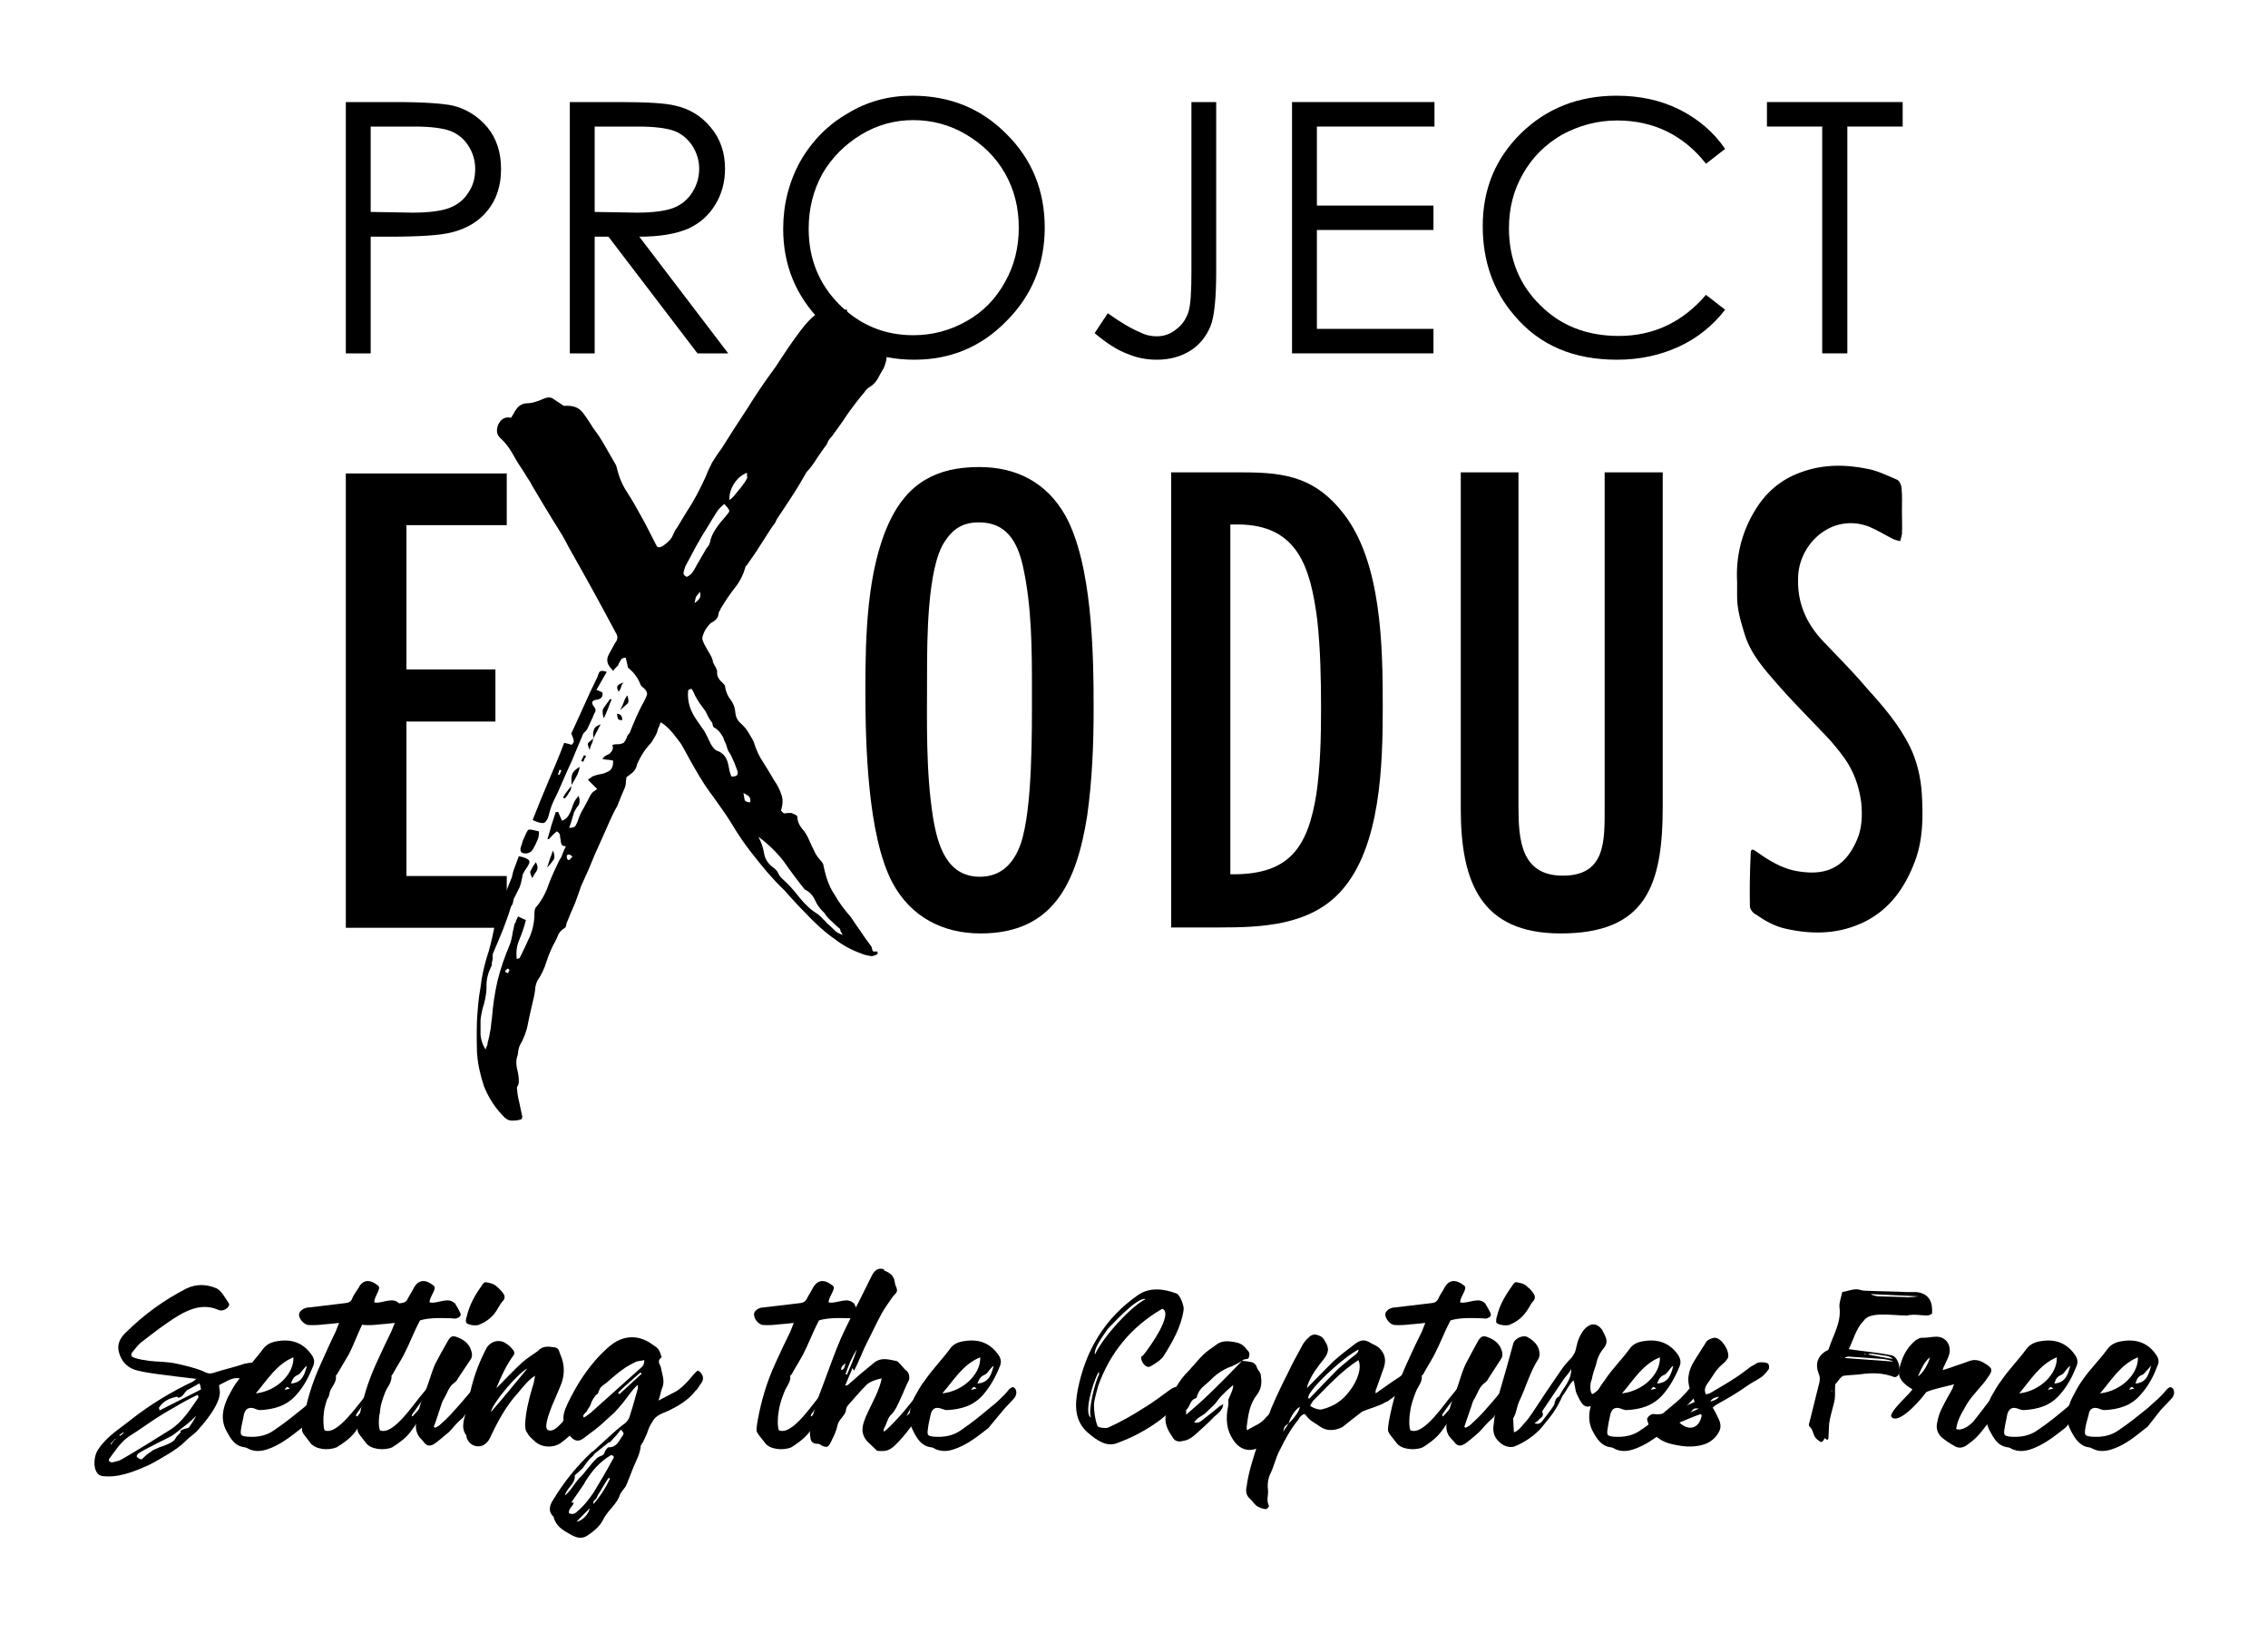 <?xml version="1.0" encoding="UTF-8"?>
<svg xmlns="http://www.w3.org/2000/svg" xmlns:xlink="http://www.w3.org/1999/xlink" width="25px" height="18px" viewBox="0 0 25 18" version="1.1">
<g id="surface1">
<path style=" stroke:none;fill-rule:nonzero;fill:rgb(0%,0%,0%);fill-opacity:1;" d="M 2.875 15.039 C 2.82 15.016 2.766 15.016 2.699 15.031 C 2.586 15.07 2.469 15.094 2.352 15.133 C 2.305 15.148 2.273 15.133 2.227 15.109 C 2.133 15.074 2.039 15.051 1.945 15.031 C 1.844 15.008 1.742 15.012 1.641 15 C 1.586 14.992 1.531 14.984 1.477 14.965 C 1.449 14.957 1.434 14.934 1.461 14.902 C 1.492 14.867 1.52 14.824 1.555 14.797 C 1.688 14.695 1.82 14.59 1.969 14.5 C 2.102 14.422 2.25 14.367 2.414 14.441 C 2.461 14.461 2.543 14.406 2.523 14.367 C 2.484 14.309 2.445 14.234 2.391 14.203 C 2.285 14.156 2.168 14.148 2.055 14.203 C 1.805 14.332 1.594 14.484 1.391 14.684 C 1.328 14.742 1.289 14.812 1.309 14.898 C 1.336 15.012 1.414 15.086 1.523 15.109 C 1.656 15.141 1.797 15.152 1.938 15.172 C 2.008 15.18 2.078 15.188 2.164 15.199 L 2.129 15.227 C 1.891 15.34 1.664 15.477 1.453 15.641 C 1.32 15.75 1.18 15.828 1.082 15.977 C 1.023 16.062 1.02 16.25 1.125 16.27 C 1.223 16.281 1.352 16.281 1.633 16.152 C 1.715 16.113 1.789 16.066 1.867 16.02 C 1.93 15.98 1.992 15.938 2.047 15.883 C 2.109 15.82 2.145 15.812 2.203 15.738 C 2.203 15.738 2.445 15.477 2.422 15.328 C 2.422 15.312 2.41 15.273 2.418 15.266 C 2.477 15.238 2.531 15.199 2.594 15.191 C 2.68 15.188 2.762 15.211 2.848 15.219 C 2.902 15.227 2.938 15.188 2.949 15.141 C 2.961 15.082 2.922 15.062 2.875 15.039 Z M 1.363 15.797 C 1.348 15.805 1.34 15.82 1.32 15.828 L 1.316 15.82 C 1.328 15.812 1.34 15.797 1.359 15.789 Z M 1.258 15.871 C 1.266 15.867 1.266 15.863 1.27 15.859 L 1.273 15.867 L 1.258 15.875 C 1.25 15.891 1.234 15.902 1.227 15.922 L 1.219 15.914 Z M 2.078 15.738 C 2.07 15.742 1.988 15.758 1.992 15.773 C 2 15.797 1.953 15.812 1.93 15.863 C 1.91 15.891 1.871 15.91 1.832 15.926 C 1.805 15.938 1.781 15.945 1.758 15.953 L 1.688 15.984 L 1.617 16.035 L 1.562 16.086 C 1.547 16.086 1.531 16.078 1.523 16.07 C 1.504 16.062 1.5 16.047 1.523 16.023 C 1.586 15.977 1.82 15.867 1.891 15.828 C 1.93 15.805 1.992 15.75 2.055 15.703 C 2.094 15.672 2.125 15.641 2.164 15.605 L 2.125 15.672 C 2.102 15.703 2.086 15.734 2.078 15.738 Z M 2.184 15.41 C 2.094 15.539 2.012 15.672 1.879 15.758 C 1.703 15.867 1.531 15.977 1.355 16.078 C 1.32 16.102 1.281 16.109 1.246 16.117 C 1.227 16.125 1.215 16.113 1.203 16.105 C 1.195 16.102 1.203 16.078 1.211 16.07 C 1.277 15.984 1.332 15.891 1.43 15.828 C 1.555 15.75 1.672 15.66 1.809 15.578 C 1.848 15.555 1.891 15.531 1.93 15.508 C 2.008 15.461 2.094 15.414 2.18 15.375 C 2.188 15.391 2.188 15.402 2.184 15.41 Z M 1.758 15.547 C 1.758 15.543 1.758 15.539 1.758 15.539 C 1.754 15.531 1.758 15.527 1.75 15.52 C 1.797 15.445 1.863 15.414 1.949 15.395 C 1.953 15.395 1.953 15.395 1.953 15.391 C 1.953 15.395 1.953 15.395 1.953 15.398 C 1.969 15.414 1.992 15.402 2.012 15.383 C 2.031 15.363 2.039 15.344 2.062 15.324 C 2.109 15.297 2.152 15.273 2.195 15.25 C 2.207 15.25 2.215 15.305 2.215 15.316 Z M 1.758 15.547 "/>
<path style=" stroke:none;fill-rule:nonzero;fill:rgb(0%,0%,0%);fill-opacity:1;" d="M 3.609 15.297 C 3.594 15.281 3.574 15.297 3.555 15.312 C 3.523 15.352 3.492 15.383 3.461 15.418 C 3.367 15.5 3.438 15.438 3.348 15.516 C 3.242 15.602 3.141 15.684 3.031 15.758 C 2.938 15.828 2.836 15.844 2.727 15.836 C 2.656 15.828 2.648 15.82 2.656 15.758 C 2.664 15.699 2.68 15.648 2.688 15.594 C 2.703 15.531 2.738 15.508 2.797 15.523 C 2.82 15.531 2.844 15.543 2.867 15.543 C 3.023 15.535 3.16 15.496 3.266 15.375 C 3.352 15.281 3.406 15.172 3.453 15.055 C 3.469 15.016 3.465 14.977 3.438 14.938 C 3.352 14.812 3.23 14.758 3.074 14.781 C 3.004 14.789 2.941 14.812 2.898 14.871 C 2.812 14.988 2.711 15.09 2.625 15.215 C 2.578 15.273 2.547 15.336 2.512 15.402 C 2.453 15.527 2.43 15.648 2.496 15.773 C 2.543 15.859 2.586 15.938 2.695 15.953 C 2.711 15.953 2.727 15.965 2.746 15.973 C 2.805 16 2.867 16 2.941 15.977 C 3.086 15.93 3.203 15.836 3.328 15.738 C 3.332 15.734 3.336 15.73 3.34 15.727 L 3.492 15.539 C 3.531 15.492 3.578 15.453 3.617 15.406 C 3.625 15.391 3.633 15.367 3.633 15.352 C 3.633 15.328 3.625 15.305 3.609 15.297 Z M 3.137 15.32 C 3.164 15.281 3.16 15.281 3.195 15.305 C 3.18 15.312 3.164 15.312 3.137 15.32 Z M 3.281 15.156 C 3.305 15.148 3.32 15.121 3.336 15.102 C 3.352 15.086 3.363 15.066 3.383 15.055 C 3.359 15.141 3.336 15.242 3.207 15.25 C 3.227 15.203 3.234 15.176 3.281 15.156 Z M 3.234 14.961 C 3.242 15.141 3.055 15.332 2.82 15.359 C 2.945 15.211 3.047 15.039 3.234 14.961 Z M 3.234 14.961 "/>
<path style=" stroke:none;fill-rule:nonzero;fill:rgb(0%,0%,0%);fill-opacity:1;" d="M 3.699 14.68 C 3.645 14.789 3.594 14.906 3.539 15.027 C 3.445 15.23 3.379 15.441 3.344 15.656 C 3.316 15.805 3.32 15.766 3.422 15.906 C 3.477 15.977 3.617 15.992 3.711 15.953 C 3.789 15.906 3.859 15.855 3.914 15.785 C 4.004 15.664 4.055 15.539 4.164 15.434 C 4.211 15.383 4.219 15.344 4.273 15.285 C 4.305 15.25 4.309 15.188 4.281 15.164 C 4.238 15.141 4.211 15.164 4.16 15.211 C 4.102 15.277 4.109 15.293 4.055 15.355 C 3.953 15.469 3.719 15.828 3.578 15.766 C 3.562 15.73 3.562 15.629 3.57 15.57 C 3.578 15.492 3.609 15.414 3.637 15.336 C 3.664 15.277 3.711 15.234 3.703 15.164 C 3.699 15.16 3.711 15.156 3.715 15.148 C 3.742 15.102 3.816 14.977 3.844 14.93 C 3.914 14.793 3.945 14.688 4.016 14.555 C 4.133 14.516 4.328 14.531 4.359 14.531 C 4.383 14.531 4.402 14.539 4.422 14.531 C 4.445 14.523 4.453 14.516 4.461 14.496 C 4.469 14.477 4.406 14.383 4.398 14.367 C 4.375 14.34 4.336 14.328 4.289 14.336 C 4.258 14.336 4.141 14.375 4.125 14.352 C 4.129 14.281 4.207 14.203 4.168 14.172 C 4.086 14.102 4 14.098 3.953 14.195 C 3.922 14.242 3.898 14.273 3.879 14.32 C 3.867 14.348 3.844 14.359 3.812 14.363 C 3.727 14.375 3.633 14.383 3.547 14.395 L 3.383 14.414 C 3.34 14.422 3.301 14.453 3.297 14.484 C 3.289 14.531 3.352 14.605 3.402 14.605 C 3.461 14.609 3.516 14.605 3.574 14.598 C 3.625 14.594 3.672 14.59 3.738 14.582 Z M 4.094 15.422 C 4.039 15.492 3.984 15.555 3.938 15.613 C 3.934 15.613 3.93 15.609 3.926 15.609 C 3.926 15.602 3.922 15.594 3.93 15.586 C 3.969 15.527 4.008 15.477 4.051 15.422 C 4.055 15.414 4.07 15.414 4.086 15.41 Z M 4.094 15.422 "/>
<path style=" stroke:none;fill-rule:nonzero;fill:rgb(0%,0%,0%);fill-opacity:1;" d="M 4.312 14.68 C 4.258 14.789 4.203 14.906 4.148 15.027 C 4.055 15.23 3.992 15.441 3.953 15.656 C 3.93 15.805 3.93 15.766 4.035 15.906 C 4.086 15.977 4.234 15.992 4.324 15.953 C 4.398 15.906 4.469 15.855 4.523 15.785 C 4.617 15.664 4.672 15.539 4.781 15.434 C 4.824 15.383 4.836 15.344 4.883 15.285 C 4.914 15.25 4.922 15.188 4.891 15.164 C 4.852 15.141 4.82 15.164 4.773 15.211 C 4.715 15.277 4.719 15.293 4.664 15.355 C 4.562 15.469 4.336 15.828 4.188 15.766 C 4.172 15.73 4.172 15.629 4.188 15.57 C 4.191 15.492 4.219 15.414 4.25 15.336 C 4.277 15.277 4.32 15.234 4.316 15.164 C 4.312 15.16 4.324 15.156 4.328 15.148 C 4.352 15.102 4.43 14.977 4.453 14.93 C 4.523 14.793 4.559 14.688 4.629 14.555 C 4.746 14.516 4.941 14.531 4.977 14.531 C 4.992 14.531 5.016 14.539 5.035 14.531 C 5.055 14.523 5.07 14.516 5.078 14.496 C 5.086 14.477 5.023 14.383 5.016 14.367 C 4.984 14.34 4.953 14.328 4.906 14.336 C 4.875 14.336 4.758 14.375 4.734 14.352 C 4.742 14.281 4.82 14.203 4.781 14.172 C 4.695 14.102 4.617 14.098 4.562 14.195 C 4.539 14.242 4.516 14.273 4.492 14.32 C 4.48 14.348 4.457 14.359 4.426 14.363 C 4.336 14.375 4.25 14.383 4.156 14.395 L 3.992 14.414 C 3.953 14.422 3.914 14.453 3.914 14.484 C 3.906 14.531 3.965 14.605 4.016 14.605 C 4.07 14.609 4.129 14.605 4.188 14.598 C 4.234 14.594 4.289 14.59 4.352 14.582 Z M 4.703 15.422 C 4.656 15.492 4.602 15.555 4.547 15.613 C 4.547 15.613 4.543 15.609 4.539 15.609 C 4.539 15.602 4.539 15.594 4.547 15.586 C 4.586 15.527 4.625 15.477 4.664 15.422 C 4.672 15.414 4.688 15.414 4.695 15.41 Z M 4.703 15.422 "/>
<path style=" stroke:none;fill-rule:nonzero;fill:rgb(0%,0%,0%);fill-opacity:1;" d="M 5.352 15.219 C 5.32 15.211 5.289 15.219 5.27 15.242 C 5.195 15.328 5.086 15.465 5.008 15.547 C 4.961 15.602 4.91 15.652 4.852 15.703 C 4.836 15.719 4.816 15.727 4.797 15.738 C 4.789 15.734 4.789 15.73 4.781 15.727 C 4.812 15.652 4.832 15.578 4.859 15.5 C 4.867 15.477 4.875 15.445 4.891 15.422 C 4.93 15.359 4.945 15.285 5.008 15.242 C 5.023 15.23 5.039 15.215 5.047 15.195 L 5.188 14.984 C 5.203 14.961 5.207 14.938 5.199 14.906 C 5.18 14.82 5.125 14.773 5.047 14.742 C 4.992 14.719 4.969 14.727 4.941 14.773 C 4.891 14.859 4.844 14.945 4.797 15.035 C 4.75 15.141 4.711 15.297 4.664 15.402 C 4.617 15.508 4.609 15.582 4.586 15.695 C 4.578 15.75 4.594 15.801 4.625 15.844 C 4.648 15.867 4.664 15.883 4.68 15.906 C 4.703 15.934 4.734 15.941 4.766 15.926 C 4.789 15.922 4.898 15.828 4.953 15.781 C 5.012 15.719 5.027 15.688 5.105 15.625 C 5.176 15.508 5.289 15.457 5.34 15.328 C 5.367 15.289 5.367 15.227 5.352 15.219 Z M 5.508 14.211 C 5.5 14.203 5.492 14.195 5.484 14.188 C 5.445 14.148 5.398 14.141 5.352 14.133 C 5.344 14.133 5.328 14.145 5.32 14.156 C 5.242 14.266 5.176 14.375 5.145 14.512 C 5.137 14.531 5.133 14.551 5.137 14.57 C 5.137 14.594 5.195 14.609 5.234 14.609 C 5.242 14.609 5.258 14.609 5.273 14.605 C 5.367 14.57 5.441 14.508 5.488 14.422 C 5.508 14.391 5.523 14.359 5.547 14.336 C 5.586 14.289 5.543 14.25 5.508 14.211 Z M 5.508 14.211 "/>
<path style=" stroke:none;fill-rule:nonzero;fill:rgb(0%,0%,0%);fill-opacity:1;" d="M 5.469 15.305 C 5.469 15.305 5.473 15.305 5.473 15.297 C 5.523 15.172 5.578 15.055 5.656 14.945 C 5.68 14.918 5.668 14.891 5.648 14.871 C 5.629 14.848 5.605 14.824 5.578 14.809 C 5.508 14.758 5.41 14.781 5.363 14.859 C 5.289 15 5.234 15.141 5.195 15.297 C 5.176 15.375 5.156 15.457 5.141 15.535 C 5.125 15.633 5.07 15.727 5.141 15.824 C 5.145 15.832 5.141 15.836 5.141 15.836 C 5.164 15.922 5.242 15.961 5.32 15.934 C 5.359 15.914 5.383 15.887 5.402 15.848 C 5.484 15.672 5.578 15.496 5.711 15.352 C 5.77 15.281 5.824 15.211 5.898 15.164 C 5.891 15.211 5.883 15.25 5.867 15.297 C 5.828 15.43 5.797 15.555 5.789 15.691 C 5.789 15.73 5.789 15.766 5.809 15.789 C 5.828 15.828 5.859 15.855 5.891 15.883 C 5.969 15.961 6.102 15.961 6.18 15.906 C 6.25 15.852 6.289 15.828 6.336 15.75 C 6.383 15.68 6.406 15.621 6.453 15.547 C 6.512 15.461 6.523 15.43 6.586 15.355 C 6.609 15.32 6.629 15.285 6.602 15.234 C 6.594 15.203 6.516 15.18 6.469 15.246 C 6.453 15.266 6.414 15.32 6.406 15.336 C 6.312 15.5 6.305 15.547 6.188 15.688 C 6.148 15.727 6.102 15.781 6.047 15.766 C 5.984 15.75 6.055 15.574 6.086 15.492 C 6.117 15.418 6.148 15.352 6.176 15.281 C 6.227 15.164 6.227 15.051 6.18 14.938 C 6.16 14.898 6.168 14.863 6.117 14.852 C 6.055 14.844 5.984 14.828 5.93 14.891 C 5.875 14.93 5.812 14.969 5.758 15.016 C 5.656 15.109 5.562 15.211 5.469 15.305 Z M 5.41 15.566 C 5.43 15.461 5.719 15.125 5.812 15.086 C 5.676 15.25 5.547 15.41 5.41 15.566 Z M 5.41 15.566 "/>
<path style=" stroke:none;fill-rule:nonzero;fill:rgb(0%,0%,0%);fill-opacity:1;" d="M 7.688 15.109 C 7.648 15.133 7.555 15.285 7.438 15.344 L 7.258 15.438 C 7.277 15.391 7.281 15.344 7.297 15.305 C 7.324 15.246 7.312 15.188 7.297 15.129 C 7.289 15.102 7.289 15.07 7.273 15.043 C 7.254 15.008 7.262 14.984 7.293 14.961 C 7.262 14.859 7.258 14.867 7.176 14.809 C 7.031 14.711 6.875 14.719 6.738 14.824 C 6.691 14.859 6.656 14.898 6.617 14.934 C 6.465 15.094 6.352 15.273 6.258 15.469 C 6.223 15.547 6.191 15.617 6.223 15.707 C 6.242 15.746 6.25 15.785 6.273 15.816 C 6.328 15.887 6.375 15.902 6.445 15.844 C 6.664 15.68 6.57 15.75 6.773 15.57 C 6.781 15.562 6.859 15.477 6.922 15.391 C 6.93 15.375 7.008 15.277 7.031 15.266 C 7.031 15.289 7.031 15.301 7.031 15.305 C 7.004 15.398 6.977 15.5 6.945 15.598 C 6.934 15.648 6.902 15.684 6.859 15.711 C 6.797 15.758 6.742 15.812 6.68 15.867 L 6.539 15.996 C 6.531 16 6.527 16 6.52 16.008 C 6.355 16.164 6.219 16.332 6.098 16.531 C 6.062 16.586 6.035 16.656 6.102 16.719 C 6.125 16.82 6.203 16.867 6.289 16.914 C 6.344 16.945 6.402 16.969 6.469 16.93 C 6.539 16.883 6.605 16.832 6.645 16.758 C 6.695 16.648 6.801 16.586 6.836 16.469 C 6.836 16.465 6.84 16.465 6.844 16.457 C 6.859 16.43 6.883 16.406 6.898 16.383 C 6.93 16.312 6.953 16.242 6.984 16.168 C 7.016 16.094 7.055 16.023 7.062 15.945 C 7.062 15.926 7.078 15.914 7.086 15.898 C 7.102 15.867 7.117 15.836 7.133 15.797 C 7.148 15.75 7.164 15.711 7.191 15.672 C 7.23 15.594 7.312 15.578 7.375 15.547 C 7.398 15.531 7.562 15.469 7.668 15.328 C 7.688 15.32 7.711 15.266 7.727 15.25 C 7.789 15.172 7.703 15.102 7.688 15.109 Z M 6.5 16.625 C 6.488 16.695 6.414 16.766 6.355 16.773 Z M 6.543 16.578 C 6.531 16.539 6.566 16.535 6.578 16.508 C 6.586 16.484 6.602 16.461 6.617 16.438 L 6.664 16.359 C 6.68 16.336 6.691 16.312 6.711 16.289 C 6.719 16.293 6.719 16.297 6.723 16.301 C 6.676 16.402 6.617 16.492 6.543 16.578 Z M 6.75 16.094 C 6.688 16.211 6.617 16.328 6.547 16.445 C 6.496 16.523 6.434 16.602 6.359 16.664 C 6.336 16.688 6.305 16.695 6.273 16.68 C 6.258 16.633 6.32 16.602 6.324 16.562 C 6.312 16.562 6.305 16.562 6.297 16.562 C 6.344 16.492 6.395 16.422 6.441 16.352 C 6.445 16.344 6.445 16.34 6.453 16.328 C 6.535 16.203 6.598 16.125 6.734 16.039 C 6.781 16.047 6.766 16.07 6.75 16.094 Z M 6.855 15.836 C 6.82 15.887 6.797 15.953 6.711 15.953 C 6.695 15.953 6.676 15.984 6.668 16 C 6.656 16.055 6.617 16.039 6.578 16.074 C 6.574 16.078 6.566 16.086 6.559 16.094 C 6.555 16.094 6.516 16.141 6.484 16.18 L 6.414 16.266 C 6.34 16.328 6.305 16.422 6.227 16.484 C 6.246 16.398 6.344 16.359 6.336 16.262 C 6.359 16.242 6.387 16.215 6.422 16.184 C 6.445 16.152 6.469 16.117 6.496 16.086 C 6.516 16.062 6.539 16.051 6.555 16.023 L 6.711 15.898 C 6.719 15.898 6.719 15.898 6.723 15.898 C 6.77 15.848 6.809 15.805 6.844 15.758 C 6.859 15.773 6.867 15.785 6.875 15.801 C 6.867 15.812 6.867 15.828 6.855 15.836 Z M 6.812 15.352 C 6.891 15.273 6.977 15.203 7.059 15.129 L 7.074 15.141 L 6.828 15.367 Z M 6.531 15.555 C 6.5 15.586 6.469 15.602 6.438 15.625 C 6.434 15.617 6.43 15.617 6.426 15.609 C 6.438 15.586 6.453 15.57 6.469 15.555 C 6.477 15.531 6.496 15.516 6.508 15.488 C 6.523 15.441 6.543 15.398 6.578 15.367 C 6.59 15.367 6.594 15.359 6.594 15.352 C 6.602 15.281 6.676 15.258 6.711 15.219 C 6.758 15.18 6.805 15.137 6.855 15.102 C 6.906 15.062 6.961 15.035 7.016 15.008 C 7.047 15 7.07 15 7.102 14.992 C 7.102 15.039 7.086 15.062 7.059 15.082 Z M 6.531 15.555 "/>
<path style=" stroke:none;fill-rule:nonzero;fill:rgb(0%,0%,0%);fill-opacity:1;" d="M 8.711 14.68 C 8.656 14.789 8.602 14.906 8.547 15.027 C 8.453 15.23 8.391 15.441 8.352 15.656 C 8.328 15.805 8.328 15.766 8.434 15.906 C 8.484 15.977 8.633 15.992 8.723 15.953 C 8.797 15.906 8.867 15.855 8.922 15.785 C 9.016 15.664 9.07 15.539 9.18 15.434 C 9.223 15.383 9.234 15.344 9.281 15.285 C 9.312 15.25 9.32 15.188 9.289 15.164 C 9.25 15.141 9.219 15.164 9.172 15.211 C 9.109 15.277 9.117 15.293 9.062 15.355 C 8.961 15.469 8.734 15.828 8.586 15.766 C 8.57 15.73 8.57 15.629 8.582 15.57 C 8.59 15.492 8.617 15.414 8.648 15.336 C 8.672 15.277 8.719 15.234 8.711 15.164 C 8.711 15.16 8.723 15.156 8.727 15.148 C 8.75 15.102 8.828 14.977 8.852 14.93 C 8.922 14.793 8.957 14.688 9.027 14.555 C 9.141 14.516 9.34 14.531 9.375 14.531 C 9.391 14.531 9.414 14.539 9.434 14.531 C 9.453 14.523 9.469 14.516 9.477 14.496 C 9.48 14.477 9.418 14.383 9.414 14.367 C 9.383 14.34 9.348 14.328 9.305 14.336 C 9.273 14.336 9.152 14.375 9.133 14.352 C 9.141 14.281 9.219 14.203 9.18 14.172 C 9.094 14.102 9.016 14.098 8.961 14.195 C 8.938 14.242 8.914 14.273 8.891 14.32 C 8.875 14.348 8.855 14.359 8.824 14.363 C 8.734 14.375 8.648 14.383 8.555 14.395 L 8.391 14.414 C 8.352 14.422 8.312 14.453 8.312 14.484 C 8.305 14.531 8.363 14.605 8.414 14.605 C 8.469 14.609 8.527 14.605 8.586 14.598 C 8.633 14.594 8.684 14.59 8.75 14.582 Z M 9.102 15.422 C 9.051 15.492 9 15.555 8.945 15.613 C 8.945 15.613 8.941 15.609 8.938 15.609 C 8.938 15.602 8.938 15.594 8.945 15.586 C 8.984 15.527 9.02 15.477 9.062 15.422 C 9.07 15.414 9.082 15.414 9.094 15.41 Z M 9.102 15.422 "/>
<path style=" stroke:none;fill-rule:nonzero;fill:rgb(0%,0%,0%);fill-opacity:1;" d="M 9.742 15.781 C 9.742 15.762 9.738 15.758 9.742 15.75 C 9.77 15.707 9.781 15.641 9.812 15.605 C 9.875 15.547 9.902 15.469 9.938 15.391 C 9.965 15.336 9.984 15.277 10.016 15.219 C 10.031 15.188 10.023 15.133 9.992 15.109 C 9.961 15.086 9.945 15.055 9.914 15.027 C 9.902 15.012 9.887 15 9.871 15 C 9.793 14.984 9.715 14.961 9.641 15.016 C 9.555 15.086 9.469 15.156 9.383 15.234 C 9.363 15.246 9.352 15.273 9.316 15.273 L 9.398 15.078 C 9.398 15.082 9.406 15.094 9.414 15.109 L 9.445 15.047 L 9.531 14.852 C 9.594 14.727 9.652 14.602 9.719 14.477 C 9.754 14.414 9.801 14.352 9.844 14.289 C 9.898 14.234 9.898 14.23 9.867 14.156 C 9.867 14.141 9.863 14.133 9.863 14.133 C 9.855 14.062 9.812 14.031 9.754 14.008 C 9.73 14 9.762 14 9.742 13.992 C 9.688 13.969 9.641 14 9.613 14.055 L 9.477 14.328 C 9.406 14.473 9.336 14.602 9.27 14.75 C 9.199 14.914 9.141 15.082 9.078 15.25 C 9.016 15.406 8.961 15.566 8.934 15.734 C 8.926 15.773 8.926 15.812 8.934 15.852 C 8.938 15.891 8.961 15.91 9 15.914 C 9.016 15.914 9.035 15.914 9.051 15.93 C 9.125 15.969 9.137 15.945 9.172 15.867 C 9.195 15.824 9.215 15.777 9.227 15.73 C 9.234 15.688 9.25 15.66 9.281 15.625 C 9.297 15.602 9.324 15.574 9.324 15.547 C 9.328 15.508 9.344 15.496 9.359 15.477 C 9.422 15.406 9.484 15.332 9.551 15.266 C 9.578 15.234 9.66 15.203 9.719 15.195 C 9.711 15.234 9.703 15.258 9.695 15.281 C 9.648 15.422 9.57 15.535 9.523 15.672 C 9.496 15.75 9.5 15.82 9.559 15.887 L 9.656 15.98 C 9.664 15.988 9.668 15.992 9.672 15.992 C 9.762 16 9.805 15.992 9.875 15.922 C 9.93 15.867 9.977 15.812 10.027 15.746 C 10.098 15.656 10.168 15.492 10.219 15.434 C 10.258 15.34 10.344 15.277 10.398 15.203 C 10.414 15.176 10.434 15.148 10.457 15.125 C 10.438 15.082 10.434 15.074 10.406 15.07 C 10.371 15.07 10.355 15.094 10.336 15.121 C 10.324 15.141 10.312 15.164 10.293 15.18 C 10.242 15.246 10.203 15.258 10.148 15.324 C 10.023 15.488 9.926 15.613 9.773 15.758 C 9.766 15.766 9.754 15.77 9.742 15.781 Z M 10.152 15.422 C 10.109 15.496 10.055 15.555 9.992 15.609 C 10.031 15.531 10.055 15.484 10.117 15.43 L 10.156 15.379 C 10.211 15.305 10.219 15.344 10.152 15.422 Z M 9.32 15.148 C 9.352 15.051 9.391 14.957 9.445 14.875 C 9.414 14.973 9.375 15.062 9.336 15.152 Z M 9.32 15.023 C 9.312 15.055 9.312 15.094 9.273 15.102 C 9.266 15.055 9.305 15.047 9.32 15.023 Z M 9.32 15.023 "/>
<path style=" stroke:none;fill-rule:nonzero;fill:rgb(0%,0%,0%);fill-opacity:1;" d="M 11.18 15.297 C 11.164 15.281 11.141 15.297 11.125 15.312 C 11.094 15.352 11.062 15.383 11.027 15.418 C 10.938 15.5 11.008 15.438 10.914 15.516 C 10.812 15.602 10.711 15.684 10.602 15.758 C 10.508 15.828 10.406 15.844 10.293 15.836 C 10.227 15.828 10.219 15.82 10.227 15.758 C 10.234 15.699 10.246 15.648 10.258 15.594 C 10.273 15.531 10.305 15.508 10.363 15.523 C 10.391 15.531 10.414 15.543 10.438 15.543 C 10.594 15.535 10.73 15.496 10.836 15.375 C 10.918 15.281 10.977 15.172 11.023 15.055 C 11.039 15.016 11.035 14.977 11.008 14.938 C 10.922 14.812 10.801 14.758 10.641 14.781 C 10.57 14.789 10.508 14.812 10.469 14.871 C 10.383 14.988 10.281 15.09 10.195 15.215 C 10.148 15.273 10.117 15.336 10.078 15.402 C 10.023 15.527 10 15.648 10.066 15.773 C 10.109 15.859 10.156 15.938 10.262 15.953 C 10.281 15.953 10.297 15.965 10.312 15.973 C 10.375 16 10.438 16 10.508 15.977 C 10.656 15.93 10.773 15.836 10.898 15.738 C 10.902 15.734 10.906 15.73 10.906 15.727 L 11.062 15.539 C 11.102 15.492 11.145 15.453 11.184 15.406 C 11.195 15.391 11.203 15.367 11.203 15.352 C 11.203 15.328 11.195 15.305 11.18 15.297 Z M 10.703 15.32 C 10.734 15.281 10.73 15.281 10.766 15.305 C 10.746 15.312 10.734 15.312 10.703 15.32 Z M 10.848 15.156 C 10.875 15.148 10.891 15.121 10.906 15.102 C 10.922 15.086 10.934 15.066 10.953 15.055 C 10.93 15.141 10.906 15.242 10.773 15.25 C 10.793 15.203 10.805 15.176 10.848 15.156 Z M 10.805 14.961 C 10.812 15.141 10.625 15.332 10.387 15.359 C 10.516 15.211 10.613 15.039 10.805 14.961 Z M 10.805 14.961 "/>
<path style=" stroke:none;fill-rule:nonzero;fill:rgb(0%,0%,0%);fill-opacity:1;" d="M 12.102 15.285 C 12.234 14.91 12.469 14.625 12.812 14.426 C 12.938 14.477 12.676 14.848 12.602 14.938 C 12.594 14.945 12.578 14.953 12.578 14.961 C 12.578 15.016 12.633 15.086 12.68 15.062 C 12.734 15.031 12.797 14.992 12.828 14.945 C 12.926 14.789 13.02 14.625 13.047 14.438 C 13.055 14.398 13.008 14.273 12.969 14.258 C 12.824 14.203 12.672 14.188 12.547 14.273 C 12.18 14.527 11.965 14.883 11.879 15.324 C 11.848 15.492 11.844 15.66 11.988 15.789 C 12.086 15.875 12.195 15.949 12.305 15.91 C 12.477 15.848 12.641 15.762 12.793 15.648 C 12.898 15.566 12.984 15.461 13.102 15.391 C 13.141 15.363 13.133 15.344 13.102 15.312 C 13.031 15.266 12.961 15.273 12.895 15.32 C 12.797 15.391 12.707 15.461 12.602 15.523 C 12.48 15.602 12.355 15.672 12.219 15.734 C 12.191 15.75 12.102 15.734 12.098 15.719 C 12.07 15.645 12.059 15.562 12.059 15.484 C 12.062 15.422 12.086 15.352 12.102 15.289 Z M 12.109 15.125 C 12.117 15.109 12.109 15.133 12.117 15.148 C 12.07 15.227 11.988 15.562 12.027 15.625 C 11.945 15.594 12.039 15.25 12.109 15.125 Z M 12.629 14.32 C 12.492 14.379 12.164 14.723 12.07 14.93 C 12.055 14.883 12.113 14.785 12.211 14.648 C 12.223 14.641 12.531 14.289 12.629 14.32 Z M 12.629 14.32 "/>
<path style=" stroke:none;fill-rule:nonzero;fill:rgb(0%,0%,0%);fill-opacity:1;" d="M 13.445 15.5 C 13.379 15.555 13.32 15.602 13.254 15.652 C 13.234 15.672 13.207 15.688 13.164 15.68 C 13.195 15.625 13.242 15.613 13.281 15.582 L 13.391 15.477 C 13.422 15.438 13.445 15.402 13.484 15.367 C 13.52 15.328 13.555 15.301 13.594 15.266 C 13.594 15.32 13.562 15.371 13.539 15.43 C 13.539 15.449 13.543 15.469 13.539 15.492 C 13.508 15.641 13.516 15.773 13.613 15.898 C 13.695 16 13.809 16.004 13.906 15.938 C 13.988 15.887 14.016 15.836 14.07 15.75 C 14.102 15.695 14.148 15.637 14.172 15.57 C 14.219 15.492 14.348 15.258 14.367 15.18 C 14.367 15.16 14.359 15.133 14.344 15.125 C 14.328 15.117 14.305 15.129 14.289 15.141 C 14.273 15.148 14.273 15.16 14.266 15.172 C 14.219 15.273 14.07 15.52 13.961 15.617 C 13.891 15.703 13.844 15.703 13.746 15.766 C 13.742 15.75 13.742 15.738 13.742 15.727 C 13.758 15.602 13.773 15.477 13.855 15.375 C 13.906 15.305 13.91 15.242 13.898 15.164 C 13.898 15.125 13.867 15.109 13.855 15.074 C 13.844 15.035 13.816 15.016 13.781 15.012 C 13.75 15.004 13.719 15.004 13.691 15 C 13.586 15.109 13.492 15.207 13.391 15.305 C 13.312 15.383 13.242 15.449 13.164 15.516 L 13.074 15.594 C 13.078 15.562 13.07 15.547 13.078 15.539 C 13.121 15.5 13.117 15.43 13.18 15.414 C 13.188 15.41 13.195 15.398 13.195 15.391 C 13.215 15.312 13.273 15.277 13.324 15.23 C 13.398 15.156 13.469 15.098 13.574 15.062 C 13.613 15.047 13.652 15.023 13.691 15 C 13.703 14.992 13.707 14.984 13.719 14.984 C 13.742 14.977 13.762 14.984 13.766 14.961 C 13.777 14.93 13.773 14.902 13.75 14.883 C 13.734 14.867 13.727 14.852 13.707 14.836 C 13.691 14.82 13.672 14.812 13.656 14.805 C 13.633 14.797 13.609 14.793 13.582 14.789 C 13.527 14.781 13.469 14.781 13.422 14.812 C 13.367 14.852 13.305 14.891 13.258 14.938 C 13.188 15.008 13.133 15.082 13.066 15.148 C 12.957 15.27 12.898 15.414 12.855 15.57 C 12.828 15.68 12.867 15.758 12.922 15.836 C 12.945 15.883 12.984 15.898 13.039 15.883 C 13.098 15.875 13.141 15.844 13.184 15.805 C 13.25 15.746 13.32 15.684 13.383 15.617 C 13.426 15.578 13.477 15.547 13.484 15.477 Z M 13.445 15.5 "/>
<path style=" stroke:none;fill-rule:nonzero;fill:rgb(0%,0%,0%);fill-opacity:1;" d="M 14.414 15.266 C 14.453 15.16 14.52 15.07 14.59 14.984 C 14.633 14.93 14.656 14.875 14.621 14.812 C 14.594 14.762 14.582 14.734 14.531 14.719 C 14.488 14.699 14.449 14.715 14.422 14.746 C 14.391 14.773 14.367 14.805 14.352 14.836 C 14.297 14.938 14.242 15.035 14.195 15.137 C 14.129 15.266 14.07 15.391 14.016 15.516 C 13.961 15.656 13.914 15.789 13.863 15.922 C 13.82 16.051 13.758 16.242 13.742 16.383 C 13.73 16.434 13.734 16.477 13.773 16.516 C 13.805 16.543 13.824 16.578 13.855 16.602 C 13.887 16.617 13.898 16.625 13.938 16.633 C 13.965 16.641 13.996 16.609 13.984 16.59 C 13.957 16.531 13.984 16.48 13.977 16.422 C 13.969 16.359 13.977 16.293 14.008 16.234 C 14.039 16.172 14.07 16.047 14.105 15.988 C 14.164 15.867 14.227 15.75 14.312 15.648 C 14.324 15.625 14.336 15.609 14.359 15.594 C 14.375 15.582 14.391 15.586 14.395 15.602 C 14.453 15.672 14.477 15.672 14.543 15.719 C 14.629 15.785 14.727 15.766 14.797 15.73 C 14.871 15.672 14.938 15.617 15.016 15.559 C 15.102 15.523 15.172 15.508 15.25 15.469 C 15.266 15.453 15.297 15.453 15.312 15.434 C 15.367 15.398 15.414 15.355 15.461 15.324 C 15.562 15.266 15.578 15.234 15.664 15.156 C 15.711 15.117 15.746 15.012 15.723 14.961 C 15.68 14.938 15.609 15 15.574 15.031 C 15.555 15.055 15.531 15.074 15.512 15.102 C 15.438 15.18 15.406 15.188 15.324 15.246 L 15.164 15.359 C 15.16 15.336 15.164 15.32 15.172 15.305 L 15.25 15.086 C 15.281 15 15.273 14.926 15.203 14.859 C 15.176 14.832 15.137 14.82 15.105 14.801 C 15.039 14.758 14.992 14.773 14.938 14.812 C 14.855 14.875 14.773 14.938 14.695 15.008 C 14.602 15.102 14.508 15.195 14.406 15.301 Z M 14.145 15.781 C 14.156 15.723 14.16 15.719 14.203 15.691 C 14.227 15.613 14.281 15.531 14.328 15.508 C 14.324 15.547 14.281 15.617 14.203 15.691 Z M 14.973 14.992 C 15.012 15.066 14.973 15.215 14.867 15.344 C 14.797 15.438 14.703 15.5 14.586 15.531 C 14.547 15.547 14.488 15.527 14.441 15.496 C 14.453 15.477 14.461 15.457 14.477 15.438 C 14.633 15.281 14.781 15.117 14.973 14.992 Z M 14.418 15.406 C 14.426 15.391 14.426 15.375 14.438 15.359 C 14.531 15.211 14.855 14.93 14.977 14.875 C 14.969 14.922 14.93 14.938 14.898 14.965 C 14.84 15.016 14.773 15.062 14.719 15.121 C 14.633 15.207 14.555 15.289 14.473 15.375 L 14.43 15.418 Z M 14.418 15.406 "/>
<path style=" stroke:none;fill-rule:nonzero;fill:rgb(0%,0%,0%);fill-opacity:1;" d="M 15.672 14.68 C 15.617 14.789 15.562 14.906 15.508 15.027 C 15.414 15.23 15.352 15.441 15.312 15.656 C 15.289 15.805 15.289 15.766 15.395 15.906 C 15.445 15.977 15.594 15.992 15.684 15.953 C 15.758 15.906 15.828 15.855 15.883 15.785 C 15.977 15.664 16.031 15.539 16.137 15.434 C 16.184 15.383 16.195 15.344 16.242 15.285 C 16.273 15.25 16.281 15.188 16.25 15.164 C 16.211 15.141 16.18 15.164 16.133 15.211 C 16.07 15.277 16.078 15.293 16.023 15.355 C 15.922 15.469 15.695 15.828 15.547 15.766 C 15.531 15.73 15.531 15.629 15.543 15.57 C 15.551 15.492 15.578 15.414 15.609 15.336 C 15.633 15.277 15.68 15.234 15.672 15.164 C 15.672 15.16 15.684 15.156 15.688 15.148 C 15.711 15.102 15.789 14.977 15.812 14.93 C 15.883 14.793 15.918 14.688 15.988 14.555 C 16.102 14.516 16.297 14.531 16.336 14.531 C 16.352 14.531 16.375 14.539 16.391 14.531 C 16.414 14.523 16.43 14.516 16.434 14.496 C 16.441 14.477 16.379 14.383 16.371 14.367 C 16.344 14.34 16.309 14.328 16.266 14.336 C 16.234 14.336 16.113 14.375 16.094 14.352 C 16.102 14.281 16.18 14.203 16.141 14.172 C 16.055 14.102 15.973 14.098 15.922 14.195 C 15.898 14.242 15.871 14.273 15.852 14.32 C 15.836 14.348 15.816 14.359 15.785 14.363 C 15.695 14.375 15.605 14.383 15.516 14.395 L 15.352 14.414 C 15.312 14.422 15.273 14.453 15.27 14.484 C 15.266 14.531 15.324 14.605 15.375 14.605 C 15.43 14.609 15.488 14.605 15.547 14.598 C 15.594 14.594 15.645 14.59 15.711 14.582 Z M 16.062 15.422 C 16.012 15.492 15.961 15.555 15.906 15.613 C 15.906 15.613 15.898 15.609 15.898 15.609 C 15.898 15.602 15.898 15.594 15.902 15.586 C 15.941 15.527 15.98 15.477 16.023 15.422 C 16.031 15.414 16.043 15.414 16.055 15.41 Z M 16.062 15.422 "/>
<path style=" stroke:none;fill-rule:nonzero;fill:rgb(0%,0%,0%);fill-opacity:1;" d="M 16.707 15.219 C 16.676 15.211 16.648 15.219 16.625 15.242 C 16.555 15.328 16.441 15.465 16.367 15.547 C 16.32 15.602 16.266 15.652 16.211 15.703 C 16.195 15.719 16.172 15.727 16.156 15.738 C 16.148 15.734 16.148 15.73 16.141 15.727 C 16.168 15.652 16.191 15.578 16.219 15.5 C 16.227 15.477 16.234 15.445 16.25 15.422 C 16.289 15.359 16.305 15.285 16.367 15.242 C 16.383 15.23 16.398 15.215 16.406 15.195 L 16.543 14.984 C 16.562 14.961 16.562 14.938 16.559 14.906 C 16.539 14.82 16.484 14.773 16.406 14.742 C 16.352 14.719 16.328 14.727 16.297 14.773 C 16.25 14.859 16.203 14.945 16.156 15.035 C 16.105 15.141 16.07 15.297 16.023 15.402 C 15.977 15.508 15.969 15.582 15.945 15.695 C 15.938 15.75 15.949 15.801 15.984 15.844 C 16.004 15.867 16.023 15.883 16.039 15.906 C 16.062 15.934 16.094 15.941 16.125 15.926 C 16.148 15.922 16.258 15.828 16.309 15.781 C 16.367 15.719 16.387 15.688 16.461 15.625 C 16.531 15.508 16.648 15.457 16.695 15.328 C 16.727 15.289 16.727 15.227 16.707 15.219 Z M 16.867 14.211 C 16.859 14.203 16.852 14.195 16.84 14.188 C 16.805 14.148 16.758 14.141 16.711 14.133 C 16.699 14.133 16.688 14.145 16.68 14.156 C 16.602 14.266 16.531 14.375 16.5 14.512 C 16.492 14.531 16.492 14.551 16.492 14.57 C 16.492 14.594 16.555 14.609 16.594 14.609 C 16.602 14.609 16.613 14.609 16.633 14.605 C 16.727 14.57 16.797 14.508 16.848 14.422 C 16.867 14.391 16.883 14.359 16.906 14.336 C 16.941 14.289 16.898 14.25 16.867 14.211 Z M 16.867 14.211 "/>
<path style=" stroke:none;fill-rule:nonzero;fill:rgb(0%,0%,0%);fill-opacity:1;" d="M 16.68 15.648 C 16.68 15.641 16.676 15.641 16.68 15.633 C 16.719 15.57 16.719 15.5 16.75 15.438 C 16.824 15.281 16.867 15.117 16.961 14.973 C 16.969 14.953 16.973 14.93 16.969 14.906 C 16.961 14.824 16.898 14.773 16.844 14.742 C 16.797 14.707 16.695 14.75 16.68 14.812 C 16.633 14.988 16.582 15.164 16.531 15.34 C 16.492 15.469 16.477 15.594 16.461 15.73 C 16.457 15.797 16.477 15.852 16.531 15.898 C 16.57 15.938 16.641 15.961 16.691 15.945 C 16.812 15.898 16.914 15.82 16.98 15.75 C 17.078 15.629 17.133 15.574 17.203 15.43 C 17.211 15.41 17.223 15.383 17.238 15.367 C 17.273 15.316 17.297 15.262 17.344 15.215 C 17.355 15.234 17.367 15.336 17.375 15.352 C 17.43 15.469 17.461 15.547 17.574 15.48 C 17.586 15.477 17.605 15.469 17.609 15.461 C 17.656 15.402 17.695 15.391 17.727 15.344 C 17.789 15.289 17.828 15.234 17.891 15.188 C 17.914 15.172 17.93 15.148 17.949 15.133 L 17.922 15.082 C 17.891 15.023 17.844 15.023 17.805 15.082 C 17.797 15.094 17.797 15.102 17.785 15.109 C 17.719 15.188 17.664 15.297 17.562 15.363 C 17.523 15.383 17.523 15.238 17.547 15.203 C 17.555 15.148 17.574 15.098 17.594 15.039 C 17.605 14.977 17.633 14.914 17.676 14.863 C 17.711 14.82 17.719 14.781 17.695 14.73 C 17.688 14.707 17.672 14.688 17.664 14.664 C 17.605 14.578 17.531 14.578 17.461 14.656 C 17.418 14.711 17.391 14.773 17.375 14.852 C 17.367 14.898 17.352 14.93 17.32 14.969 C 17.273 15.016 17.234 15.062 17.195 15.121 C 17.09 15.273 16.992 15.418 16.891 15.574 C 16.859 15.621 16.828 15.664 16.789 15.703 C 16.758 15.742 16.734 15.77 16.688 15.789 Z M 17.32 15.09 C 17.32 15.227 17.227 15.297 17.188 15.391 C 17.145 15.41 17.141 15.445 17.133 15.48 C 17.125 15.5 17.109 15.516 17.098 15.535 C 17.07 15.57 17.051 15.602 17.023 15.633 C 17 15.664 16.98 15.711 16.914 15.688 C 16.938 15.672 16.953 15.664 16.965 15.645 C 16.988 15.625 17.023 15.609 17 15.562 C 17 15.555 17.008 15.539 17.016 15.531 L 17.242 15.195 C 17.27 15.16 17.297 15.133 17.32 15.09 Z M 17.32 15.09 "/>
<path style=" stroke:none;fill-rule:nonzero;fill:rgb(0%,0%,0%);fill-opacity:1;" d="M 18.672 15.297 C 18.656 15.281 18.633 15.297 18.617 15.312 C 18.586 15.352 18.555 15.383 18.52 15.418 C 18.43 15.5 18.496 15.438 18.406 15.516 C 18.305 15.602 18.203 15.684 18.094 15.758 C 18 15.828 17.898 15.844 17.785 15.836 C 17.719 15.828 17.711 15.82 17.719 15.758 C 17.727 15.699 17.738 15.648 17.75 15.594 C 17.766 15.531 17.797 15.508 17.855 15.523 C 17.883 15.531 17.902 15.543 17.93 15.543 C 18.086 15.535 18.219 15.496 18.328 15.375 C 18.41 15.281 18.469 15.172 18.516 15.055 C 18.531 15.016 18.523 14.977 18.5 14.938 C 18.414 14.812 18.289 14.758 18.133 14.781 C 18.062 14.789 18 14.812 17.961 14.871 C 17.875 14.988 17.77 15.09 17.688 15.215 C 17.641 15.273 17.609 15.336 17.57 15.402 C 17.516 15.527 17.492 15.648 17.555 15.773 C 17.602 15.859 17.648 15.938 17.754 15.953 C 17.773 15.953 17.789 15.965 17.805 15.973 C 17.863 16 17.93 16 18 15.977 C 18.148 15.93 18.266 15.836 18.391 15.738 C 18.391 15.734 18.398 15.73 18.398 15.727 L 18.555 15.539 C 18.594 15.492 18.637 15.453 18.676 15.406 C 18.688 15.391 18.695 15.367 18.695 15.352 C 18.695 15.328 18.688 15.305 18.672 15.297 Z M 18.195 15.32 C 18.227 15.281 18.219 15.281 18.258 15.305 C 18.238 15.312 18.227 15.312 18.195 15.32 Z M 18.34 15.156 C 18.367 15.148 18.383 15.121 18.398 15.102 C 18.414 15.086 18.422 15.066 18.445 15.055 C 18.422 15.141 18.398 15.242 18.266 15.25 C 18.285 15.203 18.297 15.176 18.34 15.156 Z M 18.297 14.961 C 18.305 15.141 18.117 15.332 17.879 15.359 C 18.008 15.211 18.105 15.039 18.297 14.961 Z M 18.297 14.961 "/>
<path style=" stroke:none;fill-rule:nonzero;fill:rgb(0%,0%,0%);fill-opacity:1;" d="M 19.5 15.082 C 19.5 15.062 19.504 15.031 19.473 15.023 C 19.449 15.016 19.43 15.016 19.406 15.016 C 19.383 15.016 19.359 15.027 19.344 15.039 C 19.27 15.078 19.301 15.066 19.234 15.113 C 19.117 15.203 18.984 15.277 18.852 15.355 C 18.84 15.363 18.82 15.363 18.805 15.371 C 18.781 15.324 18.797 15.289 18.816 15.258 C 18.836 15.227 18.859 15.199 18.875 15.172 C 18.906 15.121 18.938 15.078 18.984 15.039 C 19.016 15.016 19.031 14.992 19.047 14.969 C 19.07 14.895 18.984 14.758 18.91 14.746 C 18.883 14.742 18.828 14.766 18.812 14.785 L 18.676 15 C 18.609 15.109 18.586 15.219 18.641 15.344 C 18.656 15.379 18.664 15.41 18.68 15.453 C 18.621 15.477 18.57 15.508 18.516 15.523 C 18.422 15.555 18.328 15.602 18.223 15.586 C 18.195 15.586 18.152 15.625 18.156 15.648 C 18.176 15.707 18.18 15.762 18.227 15.809 C 18.281 15.859 18.332 15.891 18.398 15.91 C 18.531 15.945 18.656 15.961 18.781 15.922 C 18.859 15.898 18.918 15.844 18.953 15.773 C 18.984 15.707 18.949 15.648 18.922 15.594 C 18.91 15.566 18.895 15.543 18.879 15.516 C 18.898 15.496 18.914 15.488 18.93 15.477 C 19.047 15.414 19.164 15.344 19.273 15.266 C 19.344 15.219 19.332 15.234 19.402 15.188 C 19.441 15.168 19.5 15.094 19.5 15.082 Z M 18.727 15.527 C 18.703 15.539 18.676 15.547 18.633 15.57 C 18.672 15.523 18.676 15.52 18.727 15.527 Z M 18.512 15.68 C 18.574 15.656 18.695 15.602 18.75 15.586 C 18.75 15.594 18.75 15.594 18.758 15.602 C 18.73 15.75 18.613 15.777 18.512 15.68 Z M 18.852 15.449 C 18.875 15.41 18.91 15.402 18.949 15.395 C 18.922 15.43 18.891 15.438 18.852 15.449 Z M 18.852 15.449 "/>
<path style=" stroke:none;fill-rule:nonzero;fill:rgb(0%,0%,0%);fill-opacity:1;" d="M 21.125 14.242 C 21.094 14.242 21.055 14.242 21.016 14.242 C 20.859 14.234 20.711 14.234 20.555 14.227 C 20.523 14.227 20.492 14.211 20.465 14.211 C 20.422 14.211 20.375 14.227 20.328 14.238 C 20.312 14.238 20.305 14.242 20.305 14.25 C 20.293 14.309 20.27 14.363 20.277 14.414 C 20.297 14.578 20.207 14.715 20.16 14.863 C 20.156 14.883 20.133 14.891 20.117 14.898 C 20.031 14.957 20.008 15.043 20.047 15.141 C 20.062 15.172 20.062 15.203 20.055 15.238 L 19.945 15.68 C 19.938 15.695 19.938 15.719 19.945 15.723 C 19.992 15.758 19.98 15.828 20.031 15.867 C 20.078 15.906 20.086 15.906 20.113 15.852 C 20.109 15.848 20.109 15.848 20.109 15.844 C 20.109 15.848 20.113 15.848 20.113 15.852 C 20.141 15.875 20.156 15.883 20.156 15.828 C 20.156 15.797 20.16 15.766 20.16 15.734 C 20.16 15.625 20.227 15.469 20.227 15.391 C 20.227 15.352 20.227 15.273 20.23 15.258 C 20.25 15.238 20.262 15.219 20.281 15.195 C 20.297 15.18 20.309 15.164 20.328 15.164 C 20.383 15.156 20.449 15.156 20.508 15.148 C 20.645 15.129 20.762 15.133 20.883 15.18 C 20.895 15.18 20.922 15.172 20.926 15.152 C 20.961 15.074 20.914 14.945 20.844 14.938 C 20.688 14.906 20.531 14.895 20.379 14.871 C 20.422 14.789 20.461 14.637 20.543 14.559 C 20.609 14.453 20.852 14.5 21.008 14.5 C 21.008 14.5 21.008 14.5 21.012 14.5 C 21.012 14.5 21.008 14.5 21.008 14.504 C 21.035 14.496 21.066 14.492 21.094 14.492 C 21.145 14.492 21.195 14.5 21.246 14.5 C 21.262 14.5 21.297 14.484 21.297 14.477 C 21.305 14.359 21.27 14.258 21.125 14.242 Z M 20.086 15.727 L 20.086 15.734 Z M 20.188 15.336 C 20.188 15.328 20.188 15.328 20.188 15.324 C 20.195 15.328 20.195 15.328 20.195 15.332 C 20.195 15.336 20.195 15.336 20.188 15.336 Z M 20.793 14.945 C 20.82 14.949 20.867 14.973 20.867 14.977 C 20.82 14.977 20.641 14.938 20.594 14.93 C 20.598 14.918 20.629 14.922 20.641 14.922 Z M 20.559 14.922 C 20.566 14.922 20.562 14.926 20.57 14.926 C 20.562 14.93 20.555 14.93 20.559 14.93 C 20.555 14.934 20.555 14.93 20.551 14.926 C 20.555 14.926 20.555 14.922 20.559 14.922 Z M 20.719 14.977 C 20.773 14.977 20.867 15 20.867 15.008 L 20.336 14.969 C 20.336 14.961 20.352 14.957 20.371 14.953 Z M 21 14.297 C 20.984 14.297 20.719 14.289 20.707 14.289 C 20.676 14.289 20.574 14.258 20.656 14.266 C 20.668 14.266 21.141 14.289 21.148 14.289 C 21.148 14.289 21.031 14.305 21 14.297 Z M 21 14.297 "/>
<path style=" stroke:none;fill-rule:nonzero;fill:rgb(0%,0%,0%);fill-opacity:1;" d="M 21.562 15.75 C 21.578 15.664 21.594 15.625 21.68 15.477 C 21.75 15.363 21.852 15.277 21.914 15.18 C 21.969 15.102 21.965 15.082 21.883 15.031 C 21.828 14.996 21.773 14.977 21.703 15.004 C 21.633 15.031 21.562 15.051 21.492 15.078 L 21.414 15.102 C 21.422 15.066 21.434 15.055 21.441 15.035 C 21.457 15 21.473 14.969 21.484 14.934 C 21.516 14.828 21.449 14.734 21.344 14.734 C 21.297 14.734 21.25 14.746 21.199 14.746 C 21.164 14.742 21.145 14.758 21.117 14.773 C 21.012 14.859 20.961 14.969 20.934 15.098 C 20.914 15.195 20.996 15.266 21.078 15.312 C 21.094 15.328 20.801 15.574 20.852 15.621 C 20.914 15.691 21.105 15.516 21.234 15.344 C 21.305 15.312 21.457 15.281 21.543 15.258 C 21.531 15.273 21.527 15.285 21.523 15.305 C 21.484 15.375 21.492 15.359 21.453 15.43 C 21.395 15.543 21.375 15.57 21.352 15.688 C 21.34 15.746 21.359 15.797 21.395 15.836 C 21.438 15.875 21.492 15.91 21.543 15.938 C 21.586 15.965 21.625 15.961 21.668 15.938 C 21.789 15.852 21.812 15.82 21.902 15.703 C 21.973 15.613 22.031 15.555 22.09 15.445 C 22.156 15.375 22.258 15.227 22.223 15.188 C 22.156 15.125 22.074 15.227 22.066 15.242 C 21.996 15.359 21.836 15.562 21.75 15.672 C 21.719 15.703 21.629 15.781 21.562 15.75 Z M 21.141 15.172 C 21.18 15.086 21.207 15.016 21.273 14.961 C 21.262 15.023 21.195 15.141 21.141 15.172 Z M 21.141 15.172 "/>
<path style=" stroke:none;fill-rule:nonzero;fill:rgb(0%,0%,0%);fill-opacity:1;" d="M 23.047 15.297 C 23.031 15.281 23.012 15.297 22.992 15.312 C 22.961 15.352 22.93 15.383 22.895 15.418 C 22.805 15.5 22.875 15.438 22.781 15.516 C 22.68 15.602 22.578 15.684 22.469 15.758 C 22.375 15.828 22.273 15.844 22.16 15.836 C 22.094 15.828 22.086 15.82 22.094 15.758 C 22.102 15.699 22.117 15.648 22.125 15.594 C 22.141 15.531 22.176 15.508 22.23 15.523 C 22.258 15.531 22.281 15.543 22.305 15.543 C 22.461 15.535 22.598 15.496 22.703 15.375 C 22.789 15.281 22.844 15.172 22.891 15.055 C 22.906 15.016 22.902 14.977 22.875 14.938 C 22.789 14.812 22.668 14.758 22.512 14.781 C 22.441 14.789 22.379 14.812 22.336 14.871 C 22.25 14.988 22.148 15.09 22.062 15.215 C 22.016 15.273 21.984 15.336 21.945 15.402 C 21.891 15.527 21.867 15.648 21.934 15.773 C 21.98 15.859 22.023 15.938 22.129 15.953 C 22.148 15.953 22.164 15.965 22.18 15.973 C 22.242 16 22.305 16 22.379 15.977 C 22.523 15.93 22.641 15.836 22.766 15.738 C 22.77 15.734 22.773 15.73 22.777 15.727 L 22.93 15.539 C 22.969 15.492 23.016 15.453 23.055 15.406 C 23.062 15.391 23.07 15.367 23.07 15.352 C 23.07 15.328 23.062 15.305 23.047 15.297 Z M 22.574 15.32 C 22.602 15.281 22.598 15.281 22.633 15.305 C 22.617 15.312 22.602 15.312 22.574 15.32 Z M 22.719 15.156 C 22.742 15.148 22.758 15.121 22.773 15.102 C 22.789 15.086 22.801 15.066 22.82 15.055 C 22.797 15.141 22.773 15.242 22.645 15.25 C 22.66 15.203 22.672 15.176 22.719 15.156 Z M 22.672 14.961 C 22.68 15.141 22.492 15.332 22.258 15.359 C 22.383 15.211 22.484 15.039 22.672 14.961 Z M 22.672 14.961 "/>
<path style=" stroke:none;fill-rule:nonzero;fill:rgb(0%,0%,0%);fill-opacity:1;" d="M 23.941 15.297 C 23.922 15.281 23.906 15.297 23.887 15.312 C 23.855 15.352 23.824 15.383 23.789 15.418 C 23.695 15.5 23.766 15.438 23.68 15.516 C 23.574 15.602 23.473 15.684 23.363 15.758 C 23.27 15.828 23.168 15.844 23.055 15.836 C 22.984 15.828 22.977 15.82 22.984 15.758 C 22.992 15.699 23.008 15.648 23.023 15.594 C 23.031 15.531 23.07 15.508 23.125 15.523 C 23.148 15.531 23.172 15.543 23.199 15.543 C 23.352 15.535 23.492 15.496 23.594 15.375 C 23.68 15.281 23.738 15.172 23.781 15.055 C 23.801 15.016 23.797 14.977 23.77 14.938 C 23.688 14.812 23.562 14.758 23.406 14.781 C 23.336 14.789 23.273 14.812 23.23 14.871 C 23.145 14.988 23.039 15.09 22.953 15.215 C 22.91 15.273 22.879 15.336 22.844 15.402 C 22.781 15.527 22.762 15.648 22.828 15.773 C 22.875 15.859 22.922 15.938 23.023 15.953 C 23.043 15.953 23.055 15.965 23.078 15.973 C 23.133 16 23.199 16 23.273 15.977 C 23.422 15.93 23.535 15.836 23.656 15.738 C 23.664 15.734 23.668 15.73 23.672 15.727 L 23.82 15.539 C 23.863 15.492 23.906 15.453 23.945 15.406 C 23.957 15.391 23.965 15.367 23.965 15.352 C 23.965 15.328 23.957 15.305 23.941 15.297 Z M 23.469 15.32 C 23.492 15.281 23.492 15.281 23.527 15.305 C 23.508 15.312 23.492 15.312 23.469 15.32 Z M 23.609 15.156 C 23.637 15.148 23.648 15.121 23.668 15.102 C 23.688 15.086 23.695 15.066 23.711 15.055 C 23.688 15.141 23.664 15.242 23.539 15.25 C 23.555 15.203 23.562 15.176 23.609 15.156 Z M 23.566 14.961 C 23.574 15.141 23.387 15.332 23.148 15.359 C 23.277 15.211 23.375 15.039 23.566 14.961 Z M 23.566 14.961 "/>
<path style=" stroke:none;fill-rule:nonzero;fill:rgb(0%,0%,0%);fill-opacity:1;" d="M 20.965 5.641 C 20.965 5.723 20.969 5.805 20.965 5.887 C 20.961 5.914 20.953 5.938 20.945 5.965 C 20.918 5.957 20.891 5.953 20.867 5.941 C 20.781 5.898 20.695 5.844 20.602 5.805 C 20.188 5.648 19.82 6 19.82 6.379 C 19.812 6.652 19.914 6.875 20.094 7.066 C 20.258 7.238 20.426 7.406 20.578 7.586 C 20.758 7.785 20.934 7.988 21.055 8.234 C 21.133 8.395 21.172 8.57 21.184 8.746 C 21.199 9 21.199 9.25 21.109 9.492 C 21 9.781 20.836 10.016 20.562 10.156 C 20.281 10.297 19.992 10.305 19.688 10.238 C 19.562 10.211 19.453 10.148 19.352 10.078 C 19.32 10.062 19.289 10.02 19.289 9.988 C 19.285 9.801 19.289 9.613 19.297 9.426 C 19.297 9.352 19.312 9.352 19.367 9.391 C 19.496 9.484 19.633 9.566 19.785 9.598 C 20.086 9.656 20.324 9.598 20.469 9.258 C 20.523 9.137 20.531 8.992 20.516 8.844 C 20.492 8.664 20.434 8.5 20.328 8.352 C 20.27 8.273 20.207 8.195 20.141 8.125 C 19.957 7.93 19.766 7.742 19.59 7.539 C 19.449 7.379 19.301 7.211 19.234 7 C 19.191 6.859 19.145 6.715 19.148 6.562 C 19.148 6.516 19.148 6.465 19.148 6.414 C 19.133 6.141 19.195 5.883 19.332 5.648 C 19.453 5.438 19.621 5.289 19.848 5.207 C 20.09 5.117 20.336 5.117 20.586 5.168 C 20.695 5.188 20.805 5.242 20.914 5.289 C 20.938 5.301 20.961 5.352 20.961 5.383 C 20.969 5.469 20.965 5.555 20.965 5.641 "/>
<path style=" stroke:none;fill-rule:nonzero;fill:rgb(0%,0%,0%);fill-opacity:1;" d="M 3.812 10.227 L 3.812 5.219 L 5.586 5.219 L 5.586 5.789 L 4.48 5.789 L 4.48 7.379 L 5.461 7.379 L 5.461 7.953 L 4.48 7.953 L 4.48 9.656 L 5.586 9.656 L 5.586 10.102 L 5.523 10.227 Z M 3.812 10.227 "/>
<path style=" stroke:none;fill-rule:nonzero;fill:rgb(0%,0%,0%);fill-opacity:1;" d="M 4.086 1.395 L 4.086 2.336 L 4.547 2.344 C 4.734 2.344 4.875 2.324 4.961 2.289 C 5.047 2.254 5.117 2.199 5.164 2.121 C 5.215 2.047 5.238 1.961 5.238 1.863 C 5.238 1.773 5.215 1.688 5.164 1.609 C 5.117 1.531 5.047 1.477 4.969 1.445 C 4.887 1.414 4.754 1.395 4.57 1.395 Z M 3.812 1.125 L 4.359 1.125 C 4.672 1.125 4.883 1.141 4.992 1.164 C 5.148 1.203 5.273 1.285 5.375 1.406 C 5.473 1.527 5.523 1.68 5.523 1.863 C 5.523 2.047 5.473 2.199 5.375 2.32 C 5.281 2.438 5.148 2.52 4.977 2.562 C 4.852 2.594 4.621 2.609 4.281 2.609 L 4.086 2.609 L 4.086 3.895 L 3.812 3.895 Z M 3.812 1.125 "/>
<path style=" stroke:none;fill-rule:nonzero;fill:rgb(0%,0%,0%);fill-opacity:1;" d="M 6.555 1.395 L 6.555 2.336 L 7.023 2.344 C 7.203 2.344 7.344 2.324 7.43 2.289 C 7.516 2.254 7.586 2.195 7.633 2.117 C 7.68 2.043 7.707 1.957 7.707 1.859 C 7.707 1.766 7.68 1.684 7.633 1.609 C 7.582 1.531 7.516 1.477 7.438 1.445 C 7.355 1.414 7.223 1.395 7.035 1.395 Z M 6.281 1.125 L 6.824 1.125 C 7.125 1.125 7.336 1.137 7.441 1.164 C 7.602 1.199 7.734 1.281 7.836 1.406 C 7.938 1.527 7.992 1.68 7.992 1.859 C 7.992 2.012 7.953 2.145 7.883 2.258 C 7.812 2.375 7.715 2.461 7.586 2.52 C 7.453 2.578 7.273 2.609 7.047 2.609 L 8.027 3.895 L 7.688 3.895 L 6.707 2.609 L 6.555 2.609 L 6.555 3.895 L 6.281 3.895 Z M 6.281 1.125 "/>
<path style=" stroke:none;fill-rule:nonzero;fill:rgb(0%,0%,0%);fill-opacity:1;" d="M 10.066 1.324 C 9.867 1.324 9.672 1.375 9.492 1.484 C 9.312 1.594 9.172 1.734 9.066 1.914 C 8.965 2.098 8.914 2.297 8.914 2.523 C 8.914 2.852 9.027 3.129 9.25 3.355 C 9.477 3.582 9.75 3.695 10.066 3.695 C 10.281 3.695 10.477 3.641 10.656 3.539 C 10.836 3.438 10.977 3.293 11.078 3.109 C 11.18 2.93 11.23 2.727 11.23 2.508 C 11.23 2.289 11.18 2.09 11.078 1.91 C 10.977 1.734 10.836 1.594 10.652 1.484 C 10.469 1.375 10.273 1.324 10.066 1.324 M 10.055 1.055 C 10.469 1.055 10.816 1.195 11.094 1.477 C 11.375 1.754 11.516 2.102 11.516 2.508 C 11.516 2.914 11.375 3.258 11.094 3.539 C 10.816 3.824 10.477 3.965 10.078 3.965 C 9.672 3.965 9.328 3.824 9.051 3.543 C 8.773 3.262 8.633 2.922 8.633 2.523 C 8.633 2.258 8.695 2.008 8.82 1.781 C 8.949 1.555 9.125 1.375 9.344 1.25 C 9.562 1.117 9.797 1.055 10.055 1.055 "/>
<path style=" stroke:none;fill-rule:nonzero;fill:rgb(0%,0%,0%);fill-opacity:1;" d="M 13.133 1.125 L 13.406 1.125 L 13.406 2.992 C 13.406 3.281 13.387 3.484 13.344 3.594 C 13.297 3.707 13.227 3.797 13.125 3.863 C 13.02 3.93 12.895 3.965 12.75 3.965 C 12.641 3.965 12.531 3.945 12.422 3.898 C 12.316 3.859 12.195 3.781 12.066 3.672 L 12.211 3.453 C 12.355 3.555 12.473 3.625 12.57 3.664 C 12.629 3.695 12.691 3.707 12.75 3.707 C 12.828 3.707 12.898 3.684 12.961 3.633 C 13.027 3.586 13.07 3.523 13.098 3.445 C 13.125 3.367 13.133 3.211 13.133 2.984 Z M 13.133 1.125 "/>
<path style=" stroke:none;fill-rule:nonzero;fill:rgb(0%,0%,0%);fill-opacity:1;" d="M 14.242 1.125 L 15.812 1.125 L 15.812 1.395 L 14.516 1.395 L 14.516 2.266 L 15.801 2.266 L 15.801 2.535 L 14.516 2.535 L 14.516 3.625 L 15.801 3.625 L 15.801 3.895 L 14.242 3.895 Z M 14.242 1.125 "/>
<path style=" stroke:none;fill-rule:nonzero;fill:rgb(0%,0%,0%);fill-opacity:1;" d="M 19.016 1.641 L 18.805 1.805 C 18.684 1.648 18.539 1.531 18.375 1.449 C 18.207 1.367 18.023 1.328 17.824 1.328 C 17.609 1.328 17.406 1.383 17.219 1.484 C 17.031 1.594 16.891 1.734 16.789 1.914 C 16.684 2.094 16.633 2.297 16.633 2.516 C 16.633 2.855 16.75 3.141 16.977 3.363 C 17.203 3.59 17.492 3.703 17.844 3.703 C 18.227 3.703 18.547 3.551 18.805 3.25 L 19.016 3.414 C 18.883 3.586 18.711 3.727 18.508 3.82 C 18.305 3.914 18.078 3.965 17.824 3.965 C 17.344 3.965 16.969 3.805 16.695 3.48 C 16.461 3.211 16.344 2.879 16.344 2.492 C 16.344 2.086 16.484 1.746 16.766 1.469 C 17.047 1.195 17.398 1.055 17.82 1.055 C 18.078 1.055 18.305 1.105 18.512 1.207 C 18.719 1.312 18.887 1.453 19.016 1.641 "/>
<path style=" stroke:none;fill-rule:nonzero;fill:rgb(0%,0%,0%);fill-opacity:1;" d="M 19.477 1.395 L 19.477 1.125 L 20.973 1.125 L 20.973 1.395 L 20.363 1.395 L 20.363 3.895 L 20.086 3.895 L 20.086 1.395 Z M 19.477 1.395 "/>
<path style=" stroke:none;fill-rule:nonzero;fill:rgb(0%,0%,0%);fill-opacity:1;" d="M 11.273 6.23 C 11.211 5.961 11.086 5.758 10.793 5.758 C 10.617 5.758 10.508 5.824 10.414 5.969 C 10.219 6.254 10.219 7.07 10.219 7.426 C 10.219 7.953 10.203 8.492 10.285 9.012 C 10.336 9.32 10.438 9.664 10.801 9.664 C 11.031 9.664 11.172 9.523 11.25 9.305 C 11.383 8.922 11.375 8.055 11.375 7.621 C 11.375 7.164 11.375 6.68 11.273 6.23 M 11.984 8.992 C 11.867 9.727 11.613 10.289 10.809 10.289 C 10.395 10.289 10.039 10.109 9.836 9.727 C 9.562 9.207 9.539 8.195 9.539 7.602 C 9.539 7.012 9.555 6.289 9.801 5.758 C 10.004 5.32 10.328 5.148 10.793 5.148 C 11.199 5.148 11.531 5.312 11.742 5.68 C 12.039 6.215 12.055 7.195 12.055 7.809 C 12.055 8.207 12.039 8.602 11.984 8.992 "/>
<path style=" stroke:none;fill-rule:nonzero;fill:rgb(0%,0%,0%);fill-opacity:1;" d="M 13.594 9.637 C 14.211 9.637 14.418 9.344 14.512 8.742 C 14.555 8.434 14.562 8.117 14.562 7.809 C 14.562 7.484 14.555 7.156 14.52 6.832 C 14.445 6.254 14.305 5.781 13.641 5.781 L 13.562 5.781 L 13.562 9.637 Z M 13.715 5.207 C 14.188 5.207 14.508 5.273 14.812 5.664 C 15.23 6.203 15.242 7.125 15.242 7.789 C 15.242 8.418 15.223 9.336 14.781 9.824 C 14.438 10.203 13.906 10.223 13.438 10.223 L 12.91 10.223 L 12.91 5.207 Z M 13.715 5.207 "/>
<path style=" stroke:none;fill-rule:nonzero;fill:rgb(0%,0%,0%);fill-opacity:1;" d="M 18.328 8.891 C 18.328 9.758 18.145 10.289 17.203 10.289 C 16.32 10.289 16.102 9.719 16.102 8.914 L 16.102 5.207 L 16.738 5.207 L 16.738 8.891 C 16.738 9.258 16.766 9.652 17.227 9.652 C 17.703 9.652 17.688 9.266 17.688 8.891 L 17.688 5.207 L 18.328 5.207 Z M 18.328 8.891 "/>
<path style=" stroke:none;fill-rule:nonzero;fill:rgb(0%,0%,0%);fill-opacity:1;" d="M 6.547 8.141 L 6.539 8.133 L 6.543 8.133 Z M 6.227 8.801 C 6.227 8.797 6.219 8.797 6.219 8.797 C 6.219 8.797 6.211 8.797 6.207 8.789 C 6.227 8.754 6.258 8.711 6.297 8.664 C 6.297 8.695 6.289 8.719 6.273 8.734 C 6.262 8.758 6.246 8.777 6.227 8.801 Z M 6.406 8.387 C 6.422 8.359 6.43 8.336 6.438 8.324 C 6.438 8.32 6.445 8.328 6.461 8.336 C 6.449 8.352 6.438 8.371 6.43 8.398 Z M 6.543 8.133 C 6.535 8.098 6.535 8.07 6.547 8.043 C 6.555 8.016 6.578 8 6.621 7.984 Z M 6.5 8.266 C 6.484 8.23 6.477 8.207 6.48 8.195 C 6.484 8.188 6.504 8.168 6.539 8.141 C 6.535 8.164 6.531 8.188 6.52 8.203 C 6.512 8.219 6.504 8.242 6.5 8.266 Z M 6.656 7.918 C 6.641 7.875 6.641 7.84 6.645 7.82 C 6.652 7.805 6.68 7.766 6.727 7.703 C 6.734 7.711 6.742 7.711 6.742 7.711 C 6.727 7.742 6.715 7.773 6.703 7.809 C 6.688 7.844 6.676 7.875 6.656 7.918 Z M 6.539 8.141 L 6.539 8.133 L 6.547 8.141 Z M 6.297 8.211 C 6.32 8.195 6.328 8.18 6.324 8.16 C 6.32 8.141 6.312 8.117 6.297 8.086 C 6.344 7.984 6.391 7.883 6.438 7.777 C 6.484 7.672 6.535 7.566 6.586 7.461 C 6.594 7.434 6.602 7.414 6.609 7.406 C 6.625 7.391 6.648 7.391 6.688 7.406 L 6.574 7.605 C 6.59 7.609 6.602 7.617 6.609 7.617 C 6.621 7.625 6.633 7.629 6.641 7.633 C 6.648 7.676 6.629 7.703 6.586 7.711 C 6.523 7.719 6.512 7.742 6.547 7.789 C 6.57 7.816 6.57 7.84 6.551 7.863 C 6.539 7.898 6.523 7.93 6.508 7.961 C 6.496 7.988 6.484 8.016 6.469 8.043 C 6.461 8.055 6.453 8.062 6.445 8.07 C 6.438 8.074 6.43 8.086 6.426 8.094 C 6.387 8.191 6.344 8.285 6.305 8.383 C 6.262 8.477 6.219 8.57 6.176 8.672 C 6.156 8.719 6.133 8.77 6.109 8.816 C 6.086 8.863 6.066 8.914 6.051 8.977 C 6.039 9.031 6.016 9.062 5.996 9.07 C 5.973 9.078 5.93 9.066 5.871 9.039 C 5.926 8.898 5.984 8.758 6.043 8.617 C 6.102 8.477 6.164 8.336 6.219 8.188 C 6.262 8.199 6.289 8.203 6.297 8.211 Z M 6.164 8.543 C 6.172 8.531 6.176 8.523 6.176 8.52 C 6.18 8.516 6.18 8.508 6.188 8.496 C 6.18 8.492 6.172 8.484 6.172 8.48 C 6.164 8.492 6.16 8.5 6.16 8.508 C 6.16 8.516 6.156 8.523 6.148 8.531 C 6.16 8.539 6.164 8.543 6.164 8.543 Z M 6.914 7.664 C 6.93 7.707 6.934 7.742 6.914 7.758 C 6.898 7.773 6.871 7.797 6.836 7.828 C 6.852 7.797 6.867 7.766 6.875 7.742 C 6.883 7.715 6.898 7.688 6.914 7.664 Z M 6.391 8.453 C 6.383 8.492 6.371 8.531 6.352 8.562 C 6.336 8.594 6.316 8.625 6.301 8.652 C 6.297 8.609 6.297 8.578 6.305 8.539 C 6.316 8.508 6.344 8.477 6.391 8.453 Z M 9.766 3.867 C 9.781 3.922 9.773 3.984 9.742 4.055 C 9.719 4.094 9.695 4.137 9.672 4.18 C 9.648 4.219 9.617 4.25 9.574 4.273 C 9.555 4.289 9.539 4.305 9.531 4.32 C 9.465 4.398 9.402 4.48 9.344 4.562 C 9.289 4.648 9.227 4.73 9.168 4.812 C 9.141 4.836 9.125 4.867 9.113 4.898 C 9.078 4.945 9.039 5 9.008 5.047 C 8.973 5.102 8.938 5.156 8.891 5.203 C 8.844 5.285 8.797 5.367 8.746 5.445 C 8.695 5.523 8.645 5.602 8.586 5.688 C 8.57 5.711 8.555 5.734 8.547 5.758 C 8.531 5.781 8.516 5.801 8.5 5.824 C 8.453 5.895 8.414 5.961 8.367 6.031 C 8.328 6.094 8.281 6.16 8.234 6.227 C 8.234 6.234 8.23 6.234 8.227 6.234 C 8.227 6.234 8.223 6.238 8.219 6.242 C 8.195 6.332 8.156 6.41 8.102 6.477 C 8.047 6.547 8 6.617 7.953 6.695 C 7.945 6.703 7.941 6.715 7.938 6.727 C 7.93 6.734 7.922 6.75 7.922 6.758 C 7.918 6.781 7.914 6.801 7.902 6.816 C 7.891 6.832 7.875 6.844 7.852 6.859 C 7.828 6.867 7.805 6.898 7.773 6.945 C 7.75 6.992 7.738 7.027 7.742 7.047 C 7.75 7.078 7.773 7.121 7.805 7.176 C 7.84 7.23 7.859 7.273 7.859 7.297 C 7.867 7.32 7.879 7.336 7.887 7.352 C 7.895 7.363 7.898 7.379 7.906 7.398 C 7.898 7.445 7.918 7.484 7.961 7.523 C 7.969 7.531 7.977 7.539 7.984 7.547 C 7.988 7.551 7.992 7.555 7.992 7.566 C 8 7.617 8.016 7.664 8.047 7.703 C 8.082 7.75 8.102 7.797 8.105 7.852 C 8.109 7.898 8.125 7.93 8.148 7.957 C 8.176 7.984 8.203 8.008 8.227 8.039 C 8.242 8.062 8.258 8.086 8.273 8.113 C 8.289 8.141 8.305 8.164 8.312 8.188 C 8.336 8.266 8.367 8.336 8.41 8.398 C 8.453 8.465 8.492 8.531 8.531 8.598 C 8.57 8.652 8.594 8.703 8.613 8.758 C 8.633 8.812 8.629 8.867 8.609 8.934 C 8.625 8.957 8.641 8.969 8.656 8.965 C 8.672 8.961 8.695 8.961 8.719 8.961 C 8.727 8.961 8.742 8.969 8.758 8.977 C 8.773 8.98 8.781 8.988 8.789 9 C 8.789 9.051 8.809 9.094 8.84 9.133 C 8.871 9.164 8.898 9.211 8.918 9.258 C 8.938 9.305 8.957 9.344 8.977 9.383 C 8.992 9.422 9.023 9.461 9.059 9.5 C 9.07 9.516 9.078 9.527 9.078 9.547 C 9.082 9.562 9.086 9.578 9.09 9.598 C 9.113 9.695 9.148 9.789 9.203 9.867 C 9.25 9.953 9.312 10.031 9.379 10.109 C 9.414 10.164 9.449 10.211 9.484 10.262 C 9.516 10.312 9.555 10.367 9.594 10.418 C 9.602 10.426 9.609 10.438 9.613 10.461 C 9.617 10.484 9.625 10.492 9.648 10.488 C 9.668 10.484 9.68 10.492 9.672 10.516 C 9.648 10.531 9.625 10.539 9.602 10.539 C 9.578 10.535 9.555 10.531 9.527 10.523 C 9.414 10.484 9.312 10.434 9.223 10.367 C 9.133 10.305 9.047 10.234 8.961 10.148 C 8.906 10.094 8.855 10.039 8.801 9.984 C 8.746 9.926 8.695 9.867 8.645 9.812 C 8.578 9.75 8.516 9.68 8.453 9.609 C 8.398 9.543 8.34 9.473 8.289 9.406 C 8.227 9.328 8.172 9.25 8.117 9.164 C 8.066 9.078 8.016 9 7.961 8.922 C 7.914 8.859 7.875 8.797 7.832 8.742 C 7.789 8.684 7.75 8.625 7.711 8.559 C 7.676 8.5 7.641 8.441 7.609 8.383 C 7.578 8.328 7.547 8.266 7.512 8.207 C 7.492 8.176 7.457 8.133 7.414 8.078 C 7.367 8.023 7.324 7.984 7.281 7.961 C 7.277 7.977 7.273 7.992 7.266 8.008 C 7.258 8.023 7.25 8.035 7.25 8.047 C 7.242 8.078 7.227 8.109 7.211 8.133 C 7.199 8.156 7.18 8.188 7.156 8.211 C 7.105 8.266 7.062 8.336 7.023 8.422 C 7.016 8.461 7 8.488 6.977 8.512 C 6.953 8.531 6.93 8.551 6.906 8.566 C 6.902 8.59 6.898 8.617 6.898 8.641 C 6.895 8.664 6.887 8.688 6.875 8.711 C 6.852 8.766 6.828 8.82 6.805 8.883 C 6.773 8.938 6.746 8.992 6.719 9.055 C 6.668 9.168 6.617 9.289 6.562 9.406 C 6.512 9.531 6.461 9.648 6.406 9.766 C 6.383 9.836 6.359 9.898 6.336 9.961 C 6.309 10.023 6.281 10.086 6.254 10.156 C 6.25 10.164 6.242 10.18 6.242 10.195 C 6.238 10.211 6.234 10.223 6.227 10.227 C 6.195 10.246 6.172 10.27 6.156 10.297 C 6.145 10.328 6.133 10.352 6.117 10.383 C 6.078 10.453 6.047 10.527 6.023 10.602 C 6 10.676 5.969 10.746 5.922 10.812 C 5.91 10.844 5.898 10.875 5.898 10.918 C 5.891 10.957 5.887 10.992 5.875 11.031 C 5.859 11.109 5.836 11.195 5.82 11.281 C 5.805 11.367 5.773 11.449 5.73 11.523 C 5.719 11.547 5.715 11.566 5.711 11.594 C 5.711 11.617 5.703 11.645 5.695 11.668 C 5.688 11.707 5.691 11.758 5.707 11.812 C 5.719 11.871 5.723 11.918 5.715 11.953 C 5.703 11.973 5.695 11.992 5.699 12 C 5.703 12.055 5.711 12.102 5.723 12.148 C 5.734 12.199 5.746 12.254 5.758 12.312 C 5.758 12.312 5.754 12.32 5.75 12.336 C 5.707 12.352 5.672 12.352 5.641 12.352 C 5.605 12.352 5.57 12.332 5.535 12.289 C 5.445 12.195 5.383 12.09 5.336 11.977 C 5.297 11.859 5.266 11.734 5.258 11.602 C 5.254 11.48 5.254 11.359 5.258 11.242 C 5.266 11.125 5.273 11.008 5.297 10.883 C 5.309 10.773 5.332 10.668 5.363 10.562 C 5.398 10.461 5.422 10.352 5.445 10.242 C 5.449 10.219 5.453 10.195 5.461 10.172 C 5.465 10.148 5.473 10.121 5.484 10.094 C 5.504 10.027 5.523 9.961 5.551 9.898 C 5.574 9.836 5.602 9.773 5.625 9.711 C 5.637 9.688 5.645 9.664 5.648 9.645 C 5.652 9.625 5.656 9.605 5.664 9.586 L 5.719 9.438 C 5.785 9.449 5.82 9.469 5.832 9.484 C 5.844 9.504 5.828 9.535 5.797 9.578 C 5.785 9.594 5.777 9.609 5.77 9.625 C 5.762 9.637 5.758 9.648 5.758 9.664 C 5.75 9.707 5.742 9.742 5.727 9.781 C 5.711 9.812 5.691 9.852 5.672 9.891 C 5.664 9.902 5.66 9.918 5.656 9.938 C 5.656 9.953 5.648 9.973 5.633 9.992 C 5.586 10.152 5.516 10.32 5.438 10.5 C 5.43 10.516 5.43 10.531 5.43 10.547 C 5.434 10.562 5.43 10.582 5.426 10.594 C 5.422 10.609 5.418 10.617 5.422 10.625 C 5.422 10.633 5.422 10.641 5.414 10.656 C 5.375 10.734 5.359 10.809 5.363 10.883 C 5.363 10.938 5.352 11 5.336 11.062 C 5.316 11.121 5.305 11.18 5.297 11.238 C 5.297 11.293 5.297 11.348 5.297 11.406 C 5.301 11.461 5.32 11.516 5.352 11.57 C 5.355 11.555 5.359 11.543 5.367 11.531 C 5.375 11.516 5.375 11.504 5.375 11.492 C 5.391 11.441 5.398 11.398 5.406 11.352 C 5.414 11.312 5.414 11.266 5.422 11.227 C 5.434 11.082 5.453 10.945 5.484 10.812 C 5.516 10.68 5.562 10.547 5.617 10.418 C 5.633 10.379 5.641 10.34 5.648 10.301 C 5.652 10.266 5.664 10.227 5.672 10.184 C 5.68 10.172 5.688 10.164 5.688 10.148 C 5.695 10.137 5.699 10.121 5.711 10.102 C 5.723 10.105 5.734 10.113 5.75 10.121 C 5.766 10.129 5.781 10.133 5.797 10.141 C 5.781 10.207 5.758 10.277 5.727 10.352 C 5.695 10.422 5.688 10.492 5.695 10.57 C 5.719 10.562 5.727 10.562 5.727 10.562 C 5.766 10.484 5.805 10.402 5.84 10.324 C 5.875 10.242 5.891 10.156 5.891 10.07 C 5.891 10.039 5.895 10.023 5.902 10.008 C 5.969 9.93 6.016 9.844 6.047 9.75 C 6.082 9.656 6.125 9.566 6.168 9.477 C 6.188 9.453 6.195 9.43 6.203 9.406 C 6.211 9.383 6.223 9.359 6.238 9.328 C 6.211 9.328 6.195 9.32 6.188 9.305 C 6.184 9.289 6.18 9.273 6.18 9.258 C 6.176 9.242 6.172 9.223 6.172 9.203 C 6.168 9.188 6.156 9.172 6.137 9.164 C 6.117 9.18 6.102 9.195 6.09 9.207 C 6.078 9.223 6.062 9.234 6.051 9.25 C 6.047 9.25 6.039 9.25 6.035 9.246 C 6.051 9.195 6.066 9.148 6.078 9.098 C 6.094 9.047 6.109 9 6.125 8.953 L 6.152 8.949 L 6.195 9.047 C 6.227 9.035 6.246 9.02 6.262 8.996 C 6.273 8.977 6.289 8.953 6.297 8.926 C 6.305 8.898 6.316 8.875 6.328 8.844 C 6.34 8.82 6.355 8.797 6.379 8.773 C 6.395 8.82 6.391 8.855 6.375 8.879 C 6.355 8.902 6.34 8.93 6.328 8.953 C 6.32 8.977 6.312 9.004 6.305 9.031 C 6.297 9.062 6.285 9.094 6.273 9.125 C 6.312 9.125 6.336 9.117 6.344 9.102 C 6.352 9.09 6.359 9.07 6.367 9.055 C 6.383 9 6.406 8.953 6.434 8.906 C 6.461 8.859 6.484 8.812 6.508 8.766 C 6.52 8.746 6.531 8.734 6.539 8.727 C 6.555 8.719 6.566 8.711 6.582 8.695 C 6.547 8.664 6.516 8.629 6.48 8.594 C 6.492 8.586 6.504 8.578 6.516 8.57 C 6.523 8.562 6.531 8.559 6.539 8.555 C 6.562 8.547 6.586 8.539 6.609 8.535 C 6.641 8.531 6.668 8.523 6.695 8.508 C 6.742 8.492 6.762 8.445 6.758 8.383 C 6.742 8.383 6.723 8.375 6.703 8.375 C 6.688 8.375 6.664 8.371 6.641 8.367 C 6.648 8.352 6.664 8.336 6.68 8.328 C 6.695 8.32 6.711 8.312 6.723 8.305 C 6.734 8.289 6.746 8.281 6.75 8.266 C 6.758 8.25 6.758 8.23 6.75 8.211 C 6.773 8.203 6.797 8.203 6.82 8.203 C 6.84 8.203 6.859 8.195 6.875 8.188 C 6.887 8.172 6.898 8.156 6.906 8.137 C 6.91 8.117 6.922 8.098 6.941 8.078 C 6.965 8.016 6.992 7.953 7.016 7.898 C 7.043 7.84 7.07 7.781 7.102 7.727 C 7.117 7.695 7.129 7.672 7.133 7.652 C 7.133 7.633 7.125 7.609 7.094 7.582 C 7.074 7.57 7.059 7.551 7.051 7.523 C 7.039 7.5 7.031 7.477 7.016 7.461 C 6.992 7.422 6.961 7.391 6.922 7.359 L 6.898 7.25 C 6.867 7.25 6.852 7.258 6.844 7.273 C 6.836 7.289 6.82 7.312 6.812 7.336 C 6.805 7.344 6.797 7.352 6.785 7.363 C 6.773 7.375 6.766 7.383 6.758 7.395 C 6.734 7.367 6.715 7.344 6.707 7.328 C 6.688 7.289 6.688 7.25 6.719 7.199 L 6.781 7.086 C 6.812 7.047 6.812 7.012 6.789 6.977 C 6.703 6.816 6.617 6.656 6.531 6.5 C 6.445 6.344 6.359 6.191 6.273 6.039 C 6.223 5.938 6.164 5.844 6.102 5.746 C 6.043 5.648 5.984 5.555 5.93 5.461 C 5.898 5.406 5.867 5.359 5.844 5.312 C 5.812 5.266 5.781 5.211 5.75 5.164 C 5.711 5.109 5.68 5.055 5.645 4.992 C 5.613 4.938 5.574 4.883 5.523 4.836 C 5.477 4.797 5.465 4.75 5.492 4.68 C 5.523 4.617 5.57 4.59 5.633 4.605 C 5.645 4.586 5.656 4.57 5.664 4.555 C 5.672 4.539 5.68 4.523 5.688 4.516 C 5.715 4.473 5.754 4.449 5.805 4.445 C 5.836 4.445 5.867 4.441 5.898 4.43 C 5.93 4.422 5.961 4.41 5.984 4.398 C 6.027 4.379 6.062 4.375 6.09 4.391 C 6.117 4.41 6.152 4.43 6.195 4.461 C 6.211 4.473 6.223 4.477 6.23 4.473 C 6.32 4.469 6.383 4.492 6.426 4.551 C 6.469 4.605 6.504 4.664 6.539 4.719 C 6.59 4.785 6.633 4.852 6.672 4.922 C 6.711 4.992 6.75 5.055 6.789 5.125 L 6.797 5.148 C 6.82 5.25 6.859 5.348 6.918 5.434 C 6.973 5.52 7.023 5.609 7.07 5.695 C 7.098 5.742 7.121 5.789 7.141 5.828 L 7.223 5.988 C 7.227 6 7.234 6.008 7.242 6.023 C 7.258 6.039 7.285 6.035 7.32 6.008 C 7.359 5.98 7.387 5.953 7.406 5.922 C 7.414 5.906 7.422 5.887 7.43 5.871 C 7.438 5.855 7.445 5.836 7.461 5.82 C 7.516 5.727 7.574 5.633 7.633 5.539 C 7.688 5.445 7.734 5.352 7.781 5.25 C 7.801 5.195 7.828 5.141 7.852 5.094 C 7.883 5.047 7.914 4.996 7.953 4.945 C 8.047 4.797 8.141 4.648 8.242 4.496 C 8.336 4.344 8.438 4.195 8.547 4.047 C 8.594 3.977 8.641 3.906 8.684 3.84 C 8.73 3.773 8.777 3.707 8.824 3.645 C 8.883 3.566 8.938 3.508 8.984 3.473 C 9.016 3.453 9.047 3.438 9.078 3.426 C 9.109 3.414 9.141 3.422 9.18 3.445 C 9.215 3.461 9.242 3.453 9.254 3.43 C 9.27 3.41 9.297 3.406 9.336 3.414 C 9.336 3.426 9.34 3.438 9.344 3.453 C 9.348 3.469 9.348 3.488 9.344 3.512 C 9.371 3.516 9.398 3.516 9.422 3.52 C 9.449 3.523 9.617 3.633 9.625 3.641 C 9.668 3.664 9.695 3.695 9.711 3.742 C 9.727 3.781 9.742 3.824 9.766 3.867 Z M 5.602 10.73 C 5.602 10.715 5.609 10.703 5.617 10.695 C 5.609 10.68 5.598 10.676 5.594 10.676 C 5.594 10.68 5.586 10.688 5.578 10.688 C 5.574 10.695 5.57 10.703 5.57 10.711 C 5.57 10.715 5.574 10.719 5.578 10.719 C 5.586 10.719 5.594 10.723 5.602 10.73 Z M 6.27 9.48 C 6.277 9.477 6.285 9.473 6.289 9.465 C 6.293 9.457 6.305 9.449 6.312 9.441 C 6.305 9.438 6.293 9.43 6.285 9.422 C 6.277 9.422 6.273 9.418 6.266 9.418 C 6.25 9.422 6.242 9.434 6.25 9.453 C 6.246 9.457 6.246 9.461 6.254 9.469 C 6.258 9.477 6.266 9.48 6.27 9.48 Z M 8.062 8.559 C 8.125 8.562 8.145 8.539 8.125 8.488 C 8.117 8.461 8.105 8.438 8.094 8.406 C 8.082 8.379 8.07 8.352 8.055 8.32 C 8.039 8.297 8.023 8.273 8.016 8.246 C 8.008 8.219 8 8.191 7.984 8.164 C 7.977 8.133 7.961 8.109 7.945 8.086 C 7.93 8.062 7.906 8.039 7.879 8.023 C 7.867 8.02 7.859 8.008 7.859 8 C 7.855 7.988 7.852 7.977 7.852 7.969 C 7.82 7.93 7.797 7.883 7.777 7.84 L 7.711 7.75 C 7.695 7.727 7.68 7.699 7.664 7.672 C 7.652 7.648 7.641 7.617 7.625 7.594 C 7.605 7.594 7.594 7.602 7.586 7.609 C 7.578 7.668 7.586 7.727 7.602 7.785 C 7.621 7.844 7.648 7.891 7.68 7.938 C 7.711 7.984 7.738 8.023 7.766 8.062 C 7.789 8.105 7.812 8.152 7.836 8.203 C 7.859 8.242 7.883 8.266 7.898 8.273 C 7.973 8.297 8.016 8.352 8.031 8.445 C 8.035 8.469 8.039 8.484 8.043 8.504 C 8.047 8.52 8.055 8.539 8.062 8.559 Z M 7.656 6.648 C 7.688 6.625 7.703 6.609 7.711 6.594 C 7.723 6.578 7.723 6.555 7.715 6.523 C 7.691 6.551 7.68 6.57 7.672 6.578 C 7.668 6.586 7.664 6.609 7.656 6.648 Z M 8.871 9.805 C 8.789 9.703 8.711 9.598 8.637 9.492 C 8.559 9.391 8.465 9.301 8.359 9.223 C 8.391 9.281 8.41 9.336 8.422 9.402 C 8.43 9.465 8.465 9.52 8.523 9.562 C 8.547 9.578 8.57 9.602 8.582 9.633 C 8.594 9.656 8.613 9.68 8.637 9.699 C 8.703 9.758 8.762 9.828 8.816 9.898 C 8.875 9.969 8.938 10.031 9.012 10.074 C 9.035 10.094 9.055 10.109 9.074 10.133 C 9.094 10.148 9.109 10.172 9.129 10.188 C 9.148 10.203 9.172 10.227 9.195 10.25 C 9.215 10.273 9.25 10.293 9.289 10.305 C 9.281 10.289 9.273 10.277 9.266 10.266 C 9.266 10.258 9.262 10.246 9.258 10.238 C 9.227 10.211 9.195 10.184 9.168 10.156 C 9.141 10.133 9.109 10.102 9.086 10.062 C 9.043 10.023 9.008 9.977 8.984 9.922 C 8.961 9.871 8.922 9.828 8.871 9.805 Z M 8.27 8.844 C 8.273 8.809 8.27 8.789 8.25 8.773 C 8.234 8.766 8.219 8.75 8.195 8.742 C 8.199 8.766 8.203 8.789 8.207 8.812 C 8.211 8.832 8.234 8.844 8.27 8.844 Z M 7.996 5.695 C 8.023 5.664 8.039 5.641 8.039 5.633 C 8.039 5.617 8.02 5.594 7.984 5.555 C 7.945 5.586 7.918 5.617 7.902 5.641 C 7.863 5.703 7.824 5.766 7.785 5.832 C 7.742 5.898 7.707 5.961 7.672 6.023 L 7.555 6.242 C 7.547 6.266 7.539 6.289 7.535 6.309 C 7.531 6.328 7.539 6.344 7.57 6.359 C 7.602 6.344 7.625 6.324 7.641 6.297 C 7.656 6.273 7.672 6.246 7.688 6.215 L 7.777 6.062 C 7.781 6.055 7.789 6.039 7.805 6.023 C 7.812 6.012 7.82 6 7.824 5.984 C 7.836 5.922 7.859 5.875 7.891 5.828 C 7.922 5.781 7.957 5.738 7.996 5.695 Z M 8.234 5.273 C 8.238 5.266 8.238 5.258 8.234 5.246 C 8.234 5.234 8.234 5.223 8.234 5.211 C 8.176 5.234 8.129 5.273 8.094 5.328 C 8.055 5.387 8.039 5.445 8.039 5.512 C 8.07 5.492 8.09 5.469 8.102 5.453 C 8.125 5.426 8.148 5.398 8.172 5.367 C 8.195 5.336 8.219 5.305 8.234 5.273 Z M 6.82 7.625 C 6.801 7.594 6.797 7.57 6.812 7.555 C 6.828 7.539 6.848 7.531 6.875 7.523 C 6.863 7.535 6.852 7.547 6.848 7.566 C 6.844 7.586 6.836 7.602 6.82 7.625 Z M 6.801 7.867 C 6.844 7.871 6.859 7.895 6.859 7.938 C 6.832 7.938 6.816 7.934 6.812 7.922 C 6.805 7.906 6.805 7.891 6.801 7.867 Z M 6.301 8.652 C 6.301 8.656 6.301 8.656 6.297 8.66 C 6.297 8.66 6.297 8.656 6.301 8.652 Z M 6.094 9.375 C 6.113 9.414 6.117 9.449 6.102 9.477 C 6.086 9.5 6.062 9.531 6.031 9.562 C 6.043 9.523 6.055 9.492 6.062 9.465 C 6.074 9.434 6.086 9.406 6.094 9.375 Z M 5.867 9.68 C 5.852 9.648 5.844 9.625 5.844 9.609 C 5.852 9.594 5.867 9.559 5.906 9.504 C 5.93 9.543 5.93 9.578 5.914 9.602 C 5.898 9.625 5.883 9.648 5.867 9.68 Z M 5.812 9.406 C 5.742 9.414 5.719 9.383 5.75 9.312 C 5.758 9.281 5.766 9.254 5.781 9.227 C 5.801 9.18 5.816 9.148 5.828 9.145 C 5.844 9.141 5.879 9.148 5.941 9.164 C 5.941 9.203 5.938 9.234 5.922 9.266 C 5.91 9.297 5.891 9.332 5.871 9.367 C 5.859 9.383 5.844 9.398 5.812 9.406 Z M 5.812 9.406 "/>
</g>
</svg>
